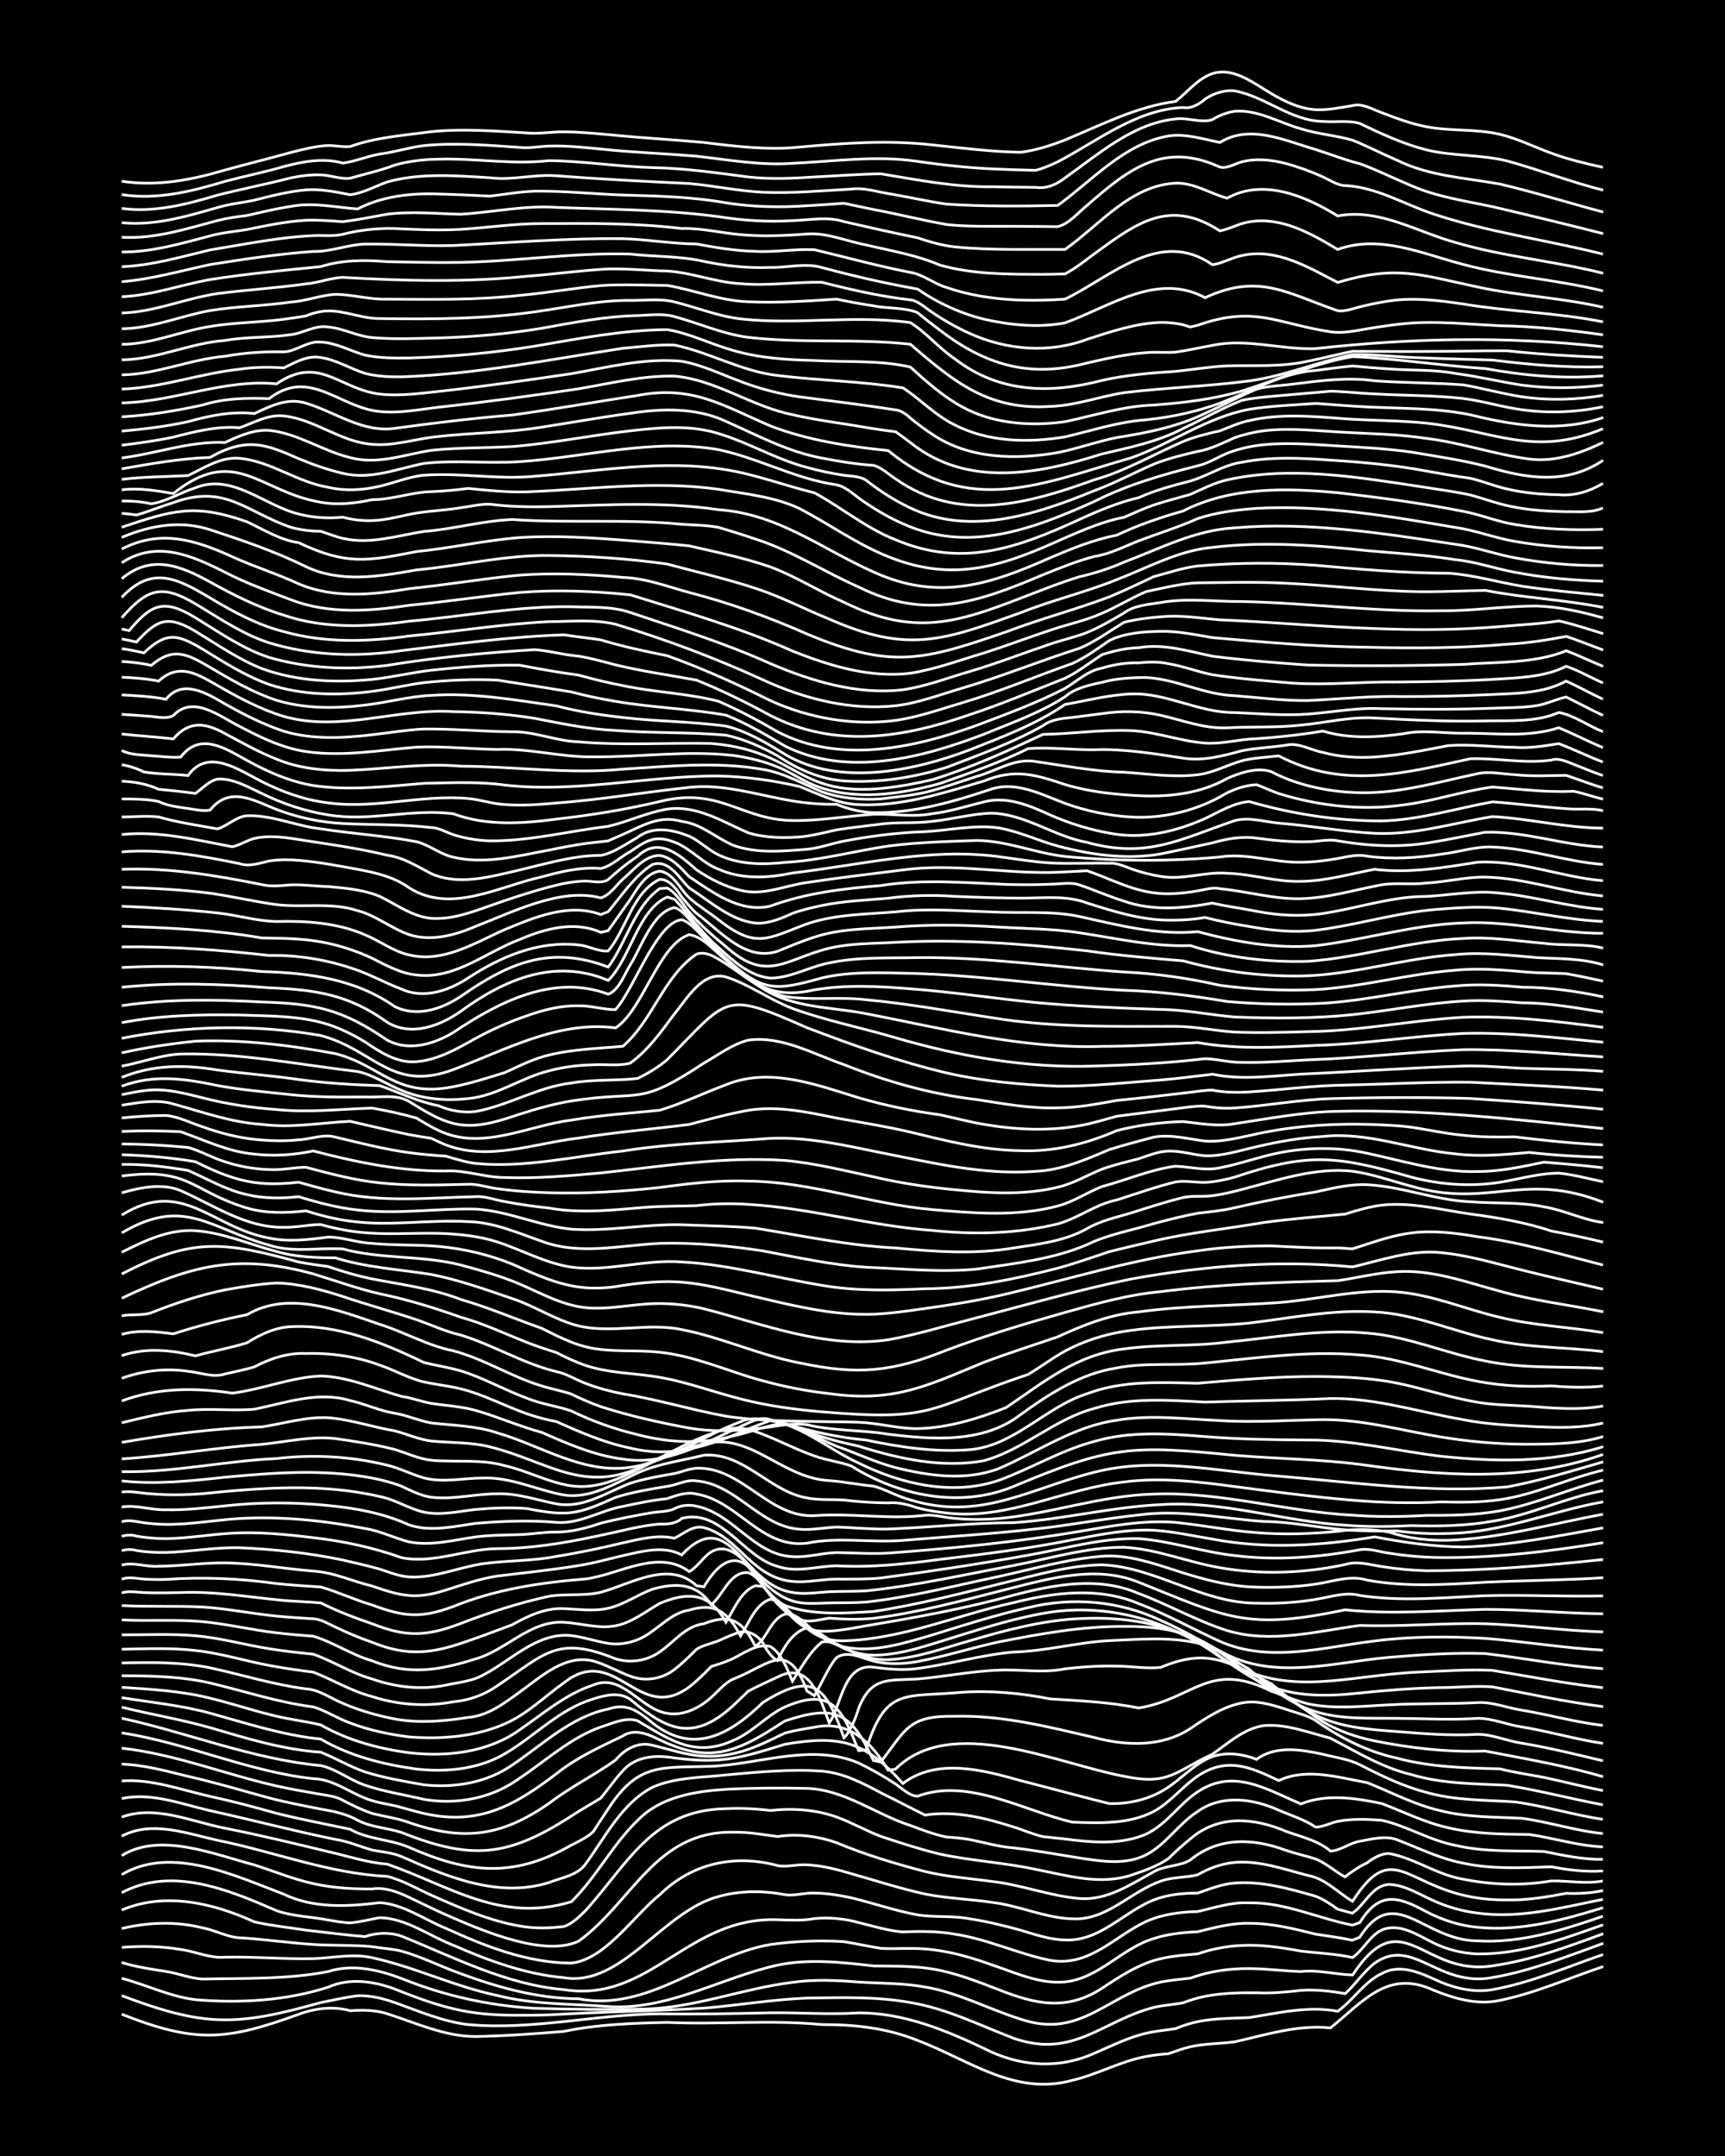 <?xml version="1.0" encoding="UTF-8"?><svg id="a" xmlns="http://www.w3.org/2000/svg" width="1920" height="2400" viewBox="0 0 192 240"><defs><style>.b{fill:none;stroke:#fff;stroke-miterlimit:10;stroke-width:.3px;}.c{stroke-width:0px;}</style></defs><rect class="c" x="0" width="192" height="240"/><path class="b" d="M13.55,224.22c8.16,3.21,11.56,2.97,19.69.01,1.81-.68,3.86-.93,5.74-.4,1.33-.1,2.82-.09,4.1.33,3.21,1.02,6.41,2.54,9.84,2.54,3.26-.06,6.59-.3,9.84-.57,3.76-.79,7.66-.91,11.49-1,5.73.26,11.51-.31,17.23.24,3.67-.01,7.22.38,10.67,1.77,5.69,2.15,10.81,6.22,17.23,4.43,2.78-.65,5.38-2.14,8.2-2.65.71-.14,1.73-.26,2.46-.3.71-.25,1.72-.62,2.46-.78,1.57-.36,3.33-.33,4.92-.55,3.5-.78,7.03-1.93,10.67-1.55,3.63-2.93,6.39-6.57,11.49-4.19,2.31.93,4.89,1.69,7.38,1.12,3.94-.8,7.68-2.49,11.49-3.76"/><path class="b" d="M13.55,222.15c9.23,3.49,12.71,3.42,22.15.77,1.31-.26,2.77-.59,4.1-.76,1.36-.06,2.83.3,4.1.75,2.67.94,5.37,2.13,8.2,2.46,7.12.65,14.22-1.14,21.33-1.2,4.09.07,8.22-.02,12.31-.11,3.26-.04,6.59.22,9.84.01,4.91-.02,9.58,1.88,13.95,3.96,3.93,2.02,8.23,2.35,12.31.52,1.85-.79,3.77-1.77,5.74-2.21,1.01-.26,2.26-.35,3.28-.52.69-.31,1.72-.62,2.46-.78,1.85-.37,3.86-.37,5.74-.45,3.24-.51,6.55-1.32,9.84-.7,1.71-1.23,2.96-3.3,4.92-4.21,2.18-1.18,4.53.07,6.56.97,1.77.74,3.83,1.17,5.74.83,4.24-.75,8.26-2.52,12.31-3.91"/><path class="b" d="M13.55,220.22c2.72.72,5.39,2.04,8.2,2.38,4.91.41,10.05.13,14.77-1.39,2.35-1.06,5.04-.68,7.38.19,7.06,2.84,9.69,3.08,17.23,2.89,5.73-.34,11.5-.41,17.23-.75,3.82-.31,7.66-.97,11.49-1.12,3.81-.05,7.72-.19,11.49.5,4.02.67,7.72,2.53,11.49,3.98,6.66,2.3,9.81-1.95,15.59-3.44,1.01-.25,2.26-.31,3.28-.52.7-.28,1.72-.58,2.46-.72,1.85-.36,3.86-.41,5.74-.39,1.6.08,3.33-.08,4.92-.27,1.6-.12,3.34.1,4.92.36,1.1-1,2.09-2.49,3.28-3.4,4.26-2.98,7.04,2.75,13.13,1.61,4.23-.73,8.29-2.35,12.31-3.81"/><path class="b" d="M13.55,218.45c1.57.52,3.3.74,4.92,1.01,1.34.19,2.75.79,4.1.84,4.63-.1,9.38.06,13.95-.83,2.72-.88,5.61-.2,8.2.78,4.69,1.9,9.71,3.02,14.77,3.31,4.08.11,8.22.18,12.31.08,5.59-.15,10.89-2.29,16.41-2.97,2.43-.35,4.95-.23,7.38-.03,2.43.15,4.98.11,7.38.55,3.71.62,7.1,2.48,10.67,3.59,6.71,2.26,9.73-2.89,15.59-4.15,1.01-.2,2.26-.31,3.28-.43,1.53-.57,3.29-.91,4.92-1.01,2.44-.2,4.95.2,7.38.28,1.89-.23,3.87.33,5.74.38,5.54-8.37,7.79.21,15.59-1.02,4.23-.61,8.32-2.09,12.31-3.58"/><path class="b" d="M13.55,216.78c2.16-.17,4.43-.14,6.56.23,1.62.21,3.27,1.01,4.92.86,3.26-.07,6.58.23,9.84.16,2.16-.07,4.42-.59,6.56-.1,4.74,1.03,9.19,3.22,13.95,4.21,4.02,1.02,8.21.91,12.31,1.22,6.66.46,12.55-3.22,18.87-4.61,3.5-.73,7.15-.31,10.67.09,2.16.03,4.43-.01,6.56.34,2.53.42,5,1.39,7.38,2.31,4.09,1.62,7.54,2.39,11.49-.16,2.01-1.34,4.17-2.76,6.56-3.3,1.29-.3,2.78-.42,4.1-.53,1.54-.55,3.29-.87,4.92-.94,2.17-.11,4.43.24,6.56.63,1.88.23,3.89.3,5.74.72,1.18-.81,1.94-2.46,3.28-3.08,2.01-.81,3.99.6,5.74,1.45,1.49.74,3.26,1.18,4.92,1.23,4.8.05,9.48-1.66,13.95-3.25"/><path class="b" d="M13.55,214.68c2.94-.71,6.08-.82,9.02-.07,1.35.24,2.73,1.03,4.1,1.1,2.72.15,5.49.57,8.2.74,2.15.15,4.42.04,6.56.25,1.03.18,2.27.24,3.28.5,2.23.62,4.39,1.73,6.56,2.5,4.19,1.55,8.63,2.78,13.13,2.8,7.8,1.5,14.01-4.77,21.33-6.04,2.68-.37,5.51-.5,8.2-.32,1.32.21,2.78.54,4.1.74,1.02.08,2.25,0,3.28.02,3.08-.05,6.15.76,9.02,1.8,2.63.87,5.37,2.19,8.2,1.92,3.78-.38,6.32-3.74,9.84-4.81,1.54-.52,3.31-.7,4.92-.77,1.85-.45,3.81-1,5.74-.94,2.48-.02,4.99.6,7.38,1.2,1.31.2,2.8.4,4.1.68l.82-.32c3.91-6.15,7.1.38,13.13.39,4.78.29,9.48-1.2,13.95-2.74"/><path class="b" d="M13.55,212.62c4.83-2.04,10.18-.78,14.77,1.32,1.86.42,3.86.63,5.74.92,2.16.24,4.4.54,6.56.72,1.3-.45,2.8-.51,4.1-.04,5.86,2.36,11.64,5.4,18.05,5.94,9.57,1.53,13.74-8.16,23.79-7.78,1.33.04,2.79.13,4.1-.13,1.61-.15,3.37,0,4.92.45,1.58.38,3.29.92,4.92,1.04,1.88-.09,3.88-.09,5.74.24,3.65.54,7.07,2.2,10.66,2.92,4.37.75,7.09-2.65,10.66-4.32,1.76-.8,3.82-1.07,5.74-1.11,1.86-.42,3.8-1.08,5.74-.97,3.98-.07,7.66,1.73,11.49,2.48l.82-.28c2.17-3.48,4.16-2.98,7.38-1.23,1.75.92,3.76,1.58,5.74,1.75,4.74.48,9.46-.79,13.95-2.18"/><path class="b" d="M13.55,210.69c5.58-2.97,11.92-.31,17.23,2,1.8.64,3.87.67,5.74,1.04.74.12,1.71.31,2.46.32,1.05-.08,2.25-.4,3.28-.58,2.96.06,5.52,2.04,8.2,3.07,3.91,1.72,8.03,3.23,12.31,3.61,6.42,1.08,11.04-7.44,17.23-9.04,2.38-.67,4.97-.66,7.38-.2,1.03.17,2.24-.24,3.28-.18,1.33.01,2.81.25,4.1.53,2.44.59,4.91,1.45,7.38,1.9,1.86.3,3.88.06,5.74.43,1.9.28,3.89.77,5.74,1.28,1.57.47,3.27,1.06,4.92,1.08,3.86.19,6.51-3.1,9.84-4.44,1.52-.6,3.3-.79,4.92-.77,1.29-.45,2.72-1.02,4.1-1.12,3.05-.25,6.12.63,9.02,1.46.8.29,1.78.93,2.46,1.44.38.12,1.25.34,1.64.45,1.41-.93,2.19-3.11,4.1-3.2,1.75.06,3.37,1.11,4.92,1.8,1.52.7,3.26,1.19,4.92,1.39,4.7.65,9.38-.61,13.95-1.53"/><path class="b" d="M13.55,208.68c5.5-3.3,12.63.13,18.05,2.18,3.29,1.6,7.13,1.38,10.67.94,2.65.17,4.98,1.9,7.38,2.87,4.4,2,9.05,3.84,13.95,3.86,3.79-.42,6.96-5.32,9.85-7.63,3.58-3.51,8.34-4.52,13.13-3.22,1.03.18,2.24-.18,3.28-.09,1.64.08,3.36.52,4.92.99,2.7.77,5.46,1.66,8.2,2.26,2.41.49,4.96.55,7.38.92,3.04.34,5.96,1.76,9.02,1.84,3.82.2,6.46-3.05,9.84-4.2,1.27-.48,2.81-.36,4.1-.71,1.2-.71,2.7-1.25,4.1-1.37,2.79-.24,5.54.78,8.2,1.46,1.9.34,3.33,1.93,4.92,2.87,5.1-7.92,6.18-.01,17.23-.16,2.18.06,4.43-.33,6.56-.73,1.32.06,2.81-.03,4.1-.31"/><path class="b" d="M13.55,206.56c4.26-2.66,10.3-.13,14.77,1.04,2.16.69,4.34,1.6,6.56,2.08,2.11.48,4.41.61,6.56.59,1.4-.22,2.87.35,4.1.94,1.59.77,3.3,1.61,4.92,2.3,3.58,1.54,10.22,4.34,13.95,2.57,5.98-4.33,8.54-12.31,17.23-12.12,1.62-.05,3.33.28,4.92.48,2.17-.35,4.5-.04,6.56.69,3.17,1.33,6.52,2.33,9.84,3.2,2.39.59,4.95.76,7.38,1.1,3.31.36,6.53,1.64,9.84,1.91,3.03.23,5.67-1.57,8.2-2.96,1.23-.73,2.97-.62,4.1-1.33,3.14-2.58,7.02-2.44,10.66-1.07,1.01.34,2.27.63,3.28.95,1.13.44,2.22,1.43,3.28,2,.68-.55,1.67-1.2,2.46-1.56.65-.51,1.61-1.07,2.46-1.04,2.83.52,5.34,2.37,8.2,2.85,3.21.65,6.61.76,9.84.2,1.88-.04,3.87.37,5.74,0"/><path class="b" d="M13.55,204.4c3.34-1.79,7.24-.3,10.67.46,6.29,1.26,12.42,3.71,18.87,4.01,1.7.42,3.33,1.39,4.92,2.1,3.16,1.4,6.42,2.84,9.84,3.43,1.59.29,3.33.26,4.92.05.91-.27,1.81-1.18,2.46-1.83,4.78-5.34,7.43-11.16,15.59-11.28,1.6-.08,3.33,0,4.92.2,2.45-.28,5.05-.11,7.38.73,1.65.59,3.29,1.53,4.92,2.15,2.13.71,4.38,1.44,6.56,1.97,3.5.75,7.16.95,10.67,1.7,3.48.68,7.17,1.8,10.67.64,1.36-.46,2.91-1.01,4.1-1.83.69-.69,1.7-1.6,2.46-2.21,3.14-2.71,7.06-2.35,10.67-.82,1.65.61,3.55,1.01,4.92,2.19,1.11-.05,2.18-.93,3.28-1.1,1.3-.23,2.81-.65,4.1-.17,2.41.92,4.83,2.13,7.38,2.61,3.22.7,6.59.52,9.84.41,1.85.35,3.85.6,5.74.46"/><path class="b" d="M13.55,202.27c3.77-1.37,7.76.52,11.49,1.24,3.83.76,7.69,1.69,11.49,2.61,2.15.48,4.35,1.23,6.56,1.39,6.98,2.42,12.66,6.61,20.51,4.18,2.76-2.7,4.59-6.38,7.38-9.06,2.55-2.63,6.35-3.22,9.84-3.45,2.98-.15,6.04-.17,9.02-.1,4.18.15,7.62,2.88,11.49,4.13,1.29.48,2.74,1.04,4.1,1.3.74.02,1.74.13,2.46.26,1.6.31,3.29.82,4.92.93,2.45.29,4.95.74,7.38,1.13,2.43.37,5.1.81,7.38-.36,2.21-1.14,3.65-3.5,5.74-4.82,2.66-1.92,6.2-1.43,9.02-.14,1.33.57,2.9,1.05,4.1,1.88.78,0,1.71-.48,2.46-.64,1.58-.31,3.33-.24,4.92-.12,2.79.63,5.36,2.26,8.2,2.79,3.21.77,6.59.57,9.84.68,2.13.44,4.38.91,6.56.88"/><path class="b" d="M13.55,200.21c3.3-.71,6.66.62,9.84,1.35,4.65,1.02,9.29,2.25,13.95,3.2,1.37.2,2.78.81,4.1,1.19,1.04.19,2.3.3,3.28.73,5.1,2.26,10.79,4.65,16.41,2.87,1.39-.55,3.23-.8,4.1-2.13,2.17-2.97,4-6.7,7.38-8.46,2.55-1.13,5.48-1.07,8.2-1.38,3.52-.32,7.13-.67,10.67-.42,2.34.18,4.53,1.32,6.56,2.41,1.61.78,3.32,1.69,4.92,2.48,3.32-.52,6.69.31,9.84,1.32,1.04.31,2.22.84,3.28,1.08.73.07,1.73.18,2.46.26,2.69.35,5.58.63,8.2-.23,2.39-.69,3.91-2.9,5.74-4.41,4.29-3.53,8.02-1.11,12.31.74,2.84-1.15,6.11-.66,9.02-.04,2.42.92,4.84,2.13,7.38,2.69,2.93.69,6.03.72,9.02.75,2.72.39,5.44,1.27,8.2,1.38"/><path class="b" d="M13.55,198.25c3.35-.24,6.63,1,9.84,1.72,2.46.53,4.96,1.2,7.38,1.88,2.69.68,5.49,1.2,8.2,1.78,2.02,1.15,4.46,1.1,6.56,2.01,6.57,2.9,11.64,3.44,18.05-.24.77-.38,1.83-.9,2.46-1.51.39-.63,1.23-1.89,1.64-2.51,3.4-5.23,5.91-4.56,11.49-4.76,5.41-.24,11.16-2.59,16.41-.36,1.36.66,2.84,1.5,4.1,2.33.69.47,1.56,1.35,2.46,1.36,5.58-2.1,11.83,1.64,17.23,2.89,2.99.11,6.29.24,9.02-1.18,1.84-.98,3.22-2.8,4.92-3.96,3.28-2.16,5.85-1,9.02.51,3.09-1.46,6.66-.34,9.84.23,2.7,1.07,5.35,2.5,8.2,3.13,2.93.75,6.03.68,9.02.84,3.01.4,6,1.4,9.02,1.7"/><path class="b" d="M13.55,196.38c2.49.08,4.98.77,7.38,1.36,3.02.68,6.04,1.59,9.02,2.4,1.86.49,3.86.87,5.74,1.24,1.38.24,2.88.53,4.1,1.24,1.51.79,3.33.86,4.92,1.37,8.35,3.35,12.31,2.51,19.69-2.35.73-.44,1.73-1.03,2.46-1.47.75-.89,1.66-2.21,2.46-3.05,1.46-1.66,3.7-1.77,5.74-1.43,1.59.2,3.32.34,4.92.22,2.51-.17,4.99-1.01,7.38-1.74,6.12-1.05,8.88-.39,13.13,4.36,3.83-2.88,8.91-1.5,13.13-.31,3.26.83,6.58,1.74,9.84,2.55,2.28.07,4.68-.52,6.56-1.82,1.37-.9,2.64-2.26,4.1-3.03,1.78-1.01,3.91-.78,5.74-.07,2.12-1.58,4.98-1.09,7.38-.57,1.32.34,2.87.54,4.1,1.16,2.35,1.2,4.81,2.41,7.38,3.07,3.18.93,6.57.85,9.84,1.07,3.3.44,6.56,1.45,9.84,1.95"/><path class="b" d="M13.55,194.6c5.9.66,11.47,2.9,17.23,4.21,1.59.36,3.32.65,4.92.93.76.13,1.79.25,2.46.67,1,.52,2.21,1.11,3.28,1.46,1.31.34,2.82.53,4.1,1.01,6.08,2.12,10.32,1.53,15.59-2.15,2.31-1.78,5.03-3.12,7.38-4.8.97-1.18,2.54-2.1,4.1-1.65,1.87.43,3.81,1.12,5.74,1.21,1.93.12,3.96-.33,5.74-1.06,1.05-.41,2.26-1.03,3.28-1.51,1.01-.28,2.25-.48,3.28-.65,3.83-.82,6.4,1.72,8.2,4.78l.82-.11c6.17-6.19,18.1-.57,25.43.79,5.07,1.06,5.7-.56,9.84-2.45,1.76-1.23,3.53-2.88,5.74-3.19,2.51-.21,4.99.79,7.38,1.39,2.91,1.51,5.79,3.3,9.02,4.06,3.45,1.04,7.11,1.02,10.66,1.19,3.57.58,7.12,1.51,10.67,2.18"/><path class="b" d="M13.55,192.9c7.23,1.1,14.02,4.31,21.33,5.1,2.1.05,3.86,1.41,5.74,2.16.99.42,2.24.63,3.28.84,1.03.26,2.24.63,3.28.87,6.11,1.38,10.06-.85,14.77-4.44,2.2-1.77,4.86-2.97,7.38-4.19,1.28-.87,2.87-.18,4.1.44,1.51.72,3.23,1.36,4.92,1.44,3.37.2,6.31-1.82,9.02-3.55,5.65-1.87,7.35-.99,9.84,4.4l.82.18c2.83-3.69,3.11-5.17,8.2-5.1,5.28-.14,10.48,1.18,15.59,2.37,3.53.94,7.5,1.08,10.67-1,1.74-1.19,3.64-2.45,5.74-2.85,1.63-.34,3.38.21,4.92.71,1.04.37,2.34.64,3.28,1.24,2.71,1.92,5.76,3.48,9.02,4.18,3.73,1.02,7.65,1.11,11.49,1.2,1.58.41,3.32.65,4.92.96,2.16.45,4.39,1.05,6.56,1.46"/><path class="b" d="M13.55,191.27c7.41,1.62,14.56,4.56,22.15,5.27,1.71.36,3.26,1.63,4.92,2.18,2.09.72,4.41,1.07,6.56,1.58,3.71.63,7.61-.12,10.66-2.36,2.94-1.96,5.65-4.49,9.02-5.69,1.27-.39,2.77-1.14,4.1-.7,3.59,2.11,6.37,4.16,10.67,2.18,2.1-.86,3.71-2.79,5.74-3.72,5.32-2.3,6.37.36,8.2,4.87l.82-.08c2.23-7.06,4.23-5.82,10.67-6.42,3.28-.22,6.63.1,9.84.74,3.27.2,6.62.35,9.84,1.01,6.18-1.01,7.83-5.34,14.77-1.86,2.16.61,3.87,2.24,5.74,3.39,1.73,1.04,3.77,1.73,5.74,2.13,4.03.81,8.19,1.29,12.31,1.13,4.37.85,8.85,1.6,13.13,2.86"/><path class="b" d="M13.55,190.04c3.25.81,6.62,1.36,9.84,2.28,4.02,1.18,8.1,2.45,12.31,2.73,1.63.64,3.26,1.63,4.92,2.19,2.1.67,4.39,1.06,6.56,1.44,3.4.37,7.01-.22,9.84-2.21,3.41-2.27,6.51-5.37,10.67-6.22,2.11-.73,3.35.25,4.92,1.53,4.59,3.64,8.64,1.29,12.31-2.27,5.69-3.56,6.99-1.72,9.02,3.94.65-.56,1.42-2.49,1.64-3.32,1.43-3.54,3.31-3.03,6.56-3.23,2.99-.25,6.02-.88,9.02-.98,2.45-.12,4.96.36,7.38-.15,1.87-.21,3.86-.36,5.74-.3,1.6,0,3.33.32,4.92.14,5.35-2.26,7.63-.5,12.31,1.83,1.49,1.27,3.16,2.61,4.92,3.48,2.77,1.39,5.98,1.6,9.02,1.83,2.98.24,6.04.49,9.02.31,1.63,0,3.31.76,4.92.99,3.02.5,6.06,1.25,9.02,1.96"/><path class="b" d="M13.55,188.98c3.27.53,6.64.85,9.84,1.73,4.05,1.12,8.1,2.46,12.31,2.88,3.26,1.9,6.96,2.83,10.67,3.34,3.32.36,6.93.02,9.84-1.72,3.31-1.93,6.08-4.99,9.84-6.09,1.3-.42,2.88-.81,4.1.05,4.18,3.51,7.03,4.75,11.49.66.4-.39,1.24-1.18,1.64-1.57,1-.55,2.26-1.09,3.28-1.58,3.65-1.91,4.74,2.57,5.74,5.12,1.39-2.05,1.57-6.64,4.92-6.21,1.59.21,3.32.37,4.92.14,3.56-.47,7.08-1.51,10.67-1.83,3.58-.09,7.09-1.08,10.67-1.27,3.25-.13,6.65-.46,9.84.28,2.07.54,3.92,1.86,5.74,2.92,2.18,1.9,4.56,3.86,7.38,4.71,2.9.89,6.03.7,9.02.74,2.98.02,6.04.21,9.02,0,1.63-.01,3.31.73,4.92.96,3.01.49,6.02,1.39,9.02,1.83"/><path class="b" d="M13.55,187.83c3.28.22,6.64.4,9.84,1.21,2.18.52,4.39,1.26,6.56,1.8,1.85.51,3.88.73,5.74,1.17,3.01,1.72,6.43,2.65,9.84,3.1,4.2.48,8.79-.02,12.31-2.55,2.62-1.8,5.13-3.99,8.2-4.99,3.21-1.36,5.26,2.71,8.2,3.15,1.79.34,3.62-.6,4.92-1.77.72-.62,1.56-1.68,2.46-2.04,4.05-1.57,6.06-4.49,8.2,1.33l.82.52c.77-1.24,1.51-3.11,2.46-4.23,1.26-.87,2.8.05,4.1.37,1.57.42,3.33.35,4.92.06,3.02-.56,6.02-1.53,9.02-2.18,4.58-.89,9.26-1.76,13.95-1.73,12.17-.15,11.33,6.23,20.51,8.62,2.95.62,6.05.25,9.02.11,3.26-.19,6.59-.07,9.84-.25,1.63-.1,3.32.6,4.92.84,2.99.5,6.01,1.35,9.02,1.7"/><path class="b" d="M13.55,186.54c3.28.01,6.64.07,9.84.81,3.81.9,7.59,2.17,11.49,2.66,1.38.41,2.74,1.32,4.1,1.79,2.07.8,4.36,1.27,6.56,1.55,3.55.27,7.38,0,10.67-1.47,2.45-1.06,4.42-3.04,6.56-4.56,5.74-4.53,8.28,4.69,13.95.46.79-.6,1.77-1.56,2.46-2.28.74-.22,1.77-.55,2.46-.9,1.24-.61,2.65-1.69,4.1-1.31,1.23.7,1.94,2.63,2.46,3.86.93-1.43,1.92-3.28,3.28-4.36,1.15-.25,2.29.57,3.28,1.03,1.23.61,2.72.98,4.1.93,3.08-.14,6.08-1.25,9.02-2.09,4-1.18,8.12-2.29,12.31-2.48,4.79-.24,9.83.47,13.95,3.06,2.14,1.39,4.2,3.15,6.56,4.18,3.32,1.53,7.11,1.43,10.67,1.04,2.98-.31,6.03-.55,9.02-.6,1.88,0,3.87-.23,5.74-.08,4.07.78,8.19,1.68,12.31,2.2"/><path class="b" d="M13.55,185.12c3.27-.08,6.63-.12,9.84.54,3.54.76,7.06,1.88,10.67,2.34,1.46.08,2.79,1.08,4.1,1.61,1.54.67,3.28,1.21,4.92,1.56,2.95.72,6.06.48,9.02.01,2.17-.16,4.04-1.59,5.74-2.82,2.37-1.7,5.05-4.25,8.2-3.46,1.38.38,2.76,1.2,4.1,1.68,1.62.64,3.55.34,4.92-.73.79-.6,1.77-1.55,2.46-2.25.66-.45,1.73-.66,2.46-.96.71-.31,1.7-.78,2.46-.96.93-.22,1.94.44,2.46,1.17.24.57,1.03,1.76,1.64,2,.67-1.41,1.66-3.2,3.28-3.64,1.19.23,2.25,1.25,3.28,1.84,1.2.72,2.7,1.18,4.1,1.2,3.09,0,6.1-1.12,9.02-2.01,3.49-1.08,7.05-2.22,10.66-2.77,6.32-.95,12.79.84,18.05,4.38,7.59,5.58,14.5,2.65,22.97,2.28,2.71-.1,5.5-.32,8.2-.19,4.08.67,8.19,1.48,12.31,1.93"/><path class="b" d="M13.55,183.59c2.71-.05,5.51-.18,8.2.14,2.76.29,5.49,1.15,8.2,1.66,1.59.3,3.32.55,4.92.75,2.17.84,4.28,2.14,6.56,2.72,2.89.94,6.03,1.15,9.02.58,1.75-.15,3.49-.78,4.92-1.8,5.26-3.5,6.62-5.65,13.13-2.99,1.63.52,3.53.24,4.92-.76,1.64-1.12,2.84-2.87,4.92-3.14,3.04-1.19,4.33-.27,5.74,2.52,1.3-.88,1.69-3.04,3.28-3.59,1.33-.19,2.35,1.2,3.28,1.94.9.77,2.12,1.44,3.28,1.71,3.3.69,6.69-.41,9.84-1.33,3.51-1.09,7.08-2.23,10.67-3.04,4.92-1.22,10.18-.76,14.77,1.42,2.52,1.08,4.94,2.59,7.38,3.82,5.69,2.78,12.08.81,18.05.29,3.52-.3,7.13-.53,10.67-.42,4.37.51,8.74,1.37,13.13,1.68"/><path class="b" d="M13.55,181.98c2.71.03,5.5-.14,8.2.11,2.75.23,5.49,1.01,8.2,1.44,1.59.26,3.32.45,4.92.61,2.2.78,4.29,2.14,6.56,2.76,2.61.92,5.48,1.25,8.2.68,1.33-.29,2.9-.42,4.1-1.1,3.16-1.61,6.02-4.79,9.84-4.41,1.34.15,2.77.65,4.1.86,1.37.23,2.91-.09,4.1-.8,1.61-.92,3.01-2.61,4.92-2.89,3-.92,4.35.29,5.74,2.87.88-1.35,1.62-3.52,3.28-4.08l.82.13c2.48,2.08,3.68,4.58,7.38,4.49,6.49-.17,12.59-2.87,18.87-4.24,4.56-1.15,9.49-1.79,13.95.1,3.09,1.16,6.03,2.83,9.02,4.19,5.5,2.45,11.55.66,17.23-.03,4.06-.52,8.23-.53,12.31-.29,4.37.34,8.75,1.08,13.13,1.31"/><path class="b" d="M13.55,180.32c2.98.16,6.05-.08,9.02.2,2.73.26,5.48.93,8.2,1.24,1.31.16,2.78.28,4.1.38,2.23.66,4.3,2.1,6.56,2.74,4.07,1.64,7.43,1.07,11.49-.21,3.42-.96,6.07-4.3,9.84-4.08,1.88.1,3.85.75,5.74.39,1.8-.34,3.37-1.59,4.92-2.49,3.23-1.35,5.57-1.2,7.38,2.1.86-1.37,1.65-3.47,3.28-4.07l.82.06c4.82,4.91,4.04,5.82,11.49,4.4,5.54-.93,10.98-1.9,16.41-3.41,4.54-1.18,9.48-2.13,13.95-.18,3.32,1.23,6.47,3.06,9.84,4.12,4.86,1.47,9.9.08,14.77-.57,4.64.16,9.31-.3,13.95-.19,4.37.16,8.76.78,13.13.91"/><path class="b" d="M13.55,178.73c2.98.15,6.04.01,9.02.16,2.73.18,5.49.74,8.2,1.01,1.31.13,2.79.22,4.1.3.82.02,1.74.59,2.46.92,1.29.62,2.75,1.24,4.1,1.7,3.95,1.61,6.73,1.25,10.67-.16,1.61-.54,3.32-1.21,4.92-1.8,1.73-.98,3.71-1.9,5.74-1.79,1.6.06,3.34.32,4.92-.04,1.72-.38,3.29-1.51,4.92-2.12,2.58-.73,4.92-.73,6.56,1.72,1.37-1.07,2.03-3.7,4.1-3.57,1.05.34,1.81,1.69,2.46,2.51,1.01,1.29,2.37,2.73,4.1,2.88.75.03,1.72-.2,2.46-.32,1.6.13,3.33.17,4.92.02,4.99-.63,9.9-1.97,14.77-3.21,4.78-1.21,9.97-2.75,14.77-.81,9.86,3.95,12.01,5.39,22.97,3.07,5.18.54,10.4.09,15.59-.05,4.36,0,8.76.45,13.13.49"/><path class="b" d="M13.55,177.32c.73-.26,1.71-.07,2.46-.04,1.32.06,2.79.02,4.1,0,3.84-.17,7.68.53,11.49.88,1.31.11,2.79.16,4.1.27,1.81.91,3.82,1.68,5.74,2.33,3.79,1.5,6.05,1.41,9.84-.04,3.19-1.23,6.5-2.3,9.84-3.03,1.87-.3,3.89,0,5.74-.44,3.36-.91,7.58-3.63,10.67-.73l.82.12c1.01-1.72,2.88-4.07,4.92-2.25,1.25,1.45,2.35,3.41,4.1,4.33,3.06,1.12,6.63.86,9.84.67,4.97-.75,9.89-2.05,14.77-3.25,3.49-.84,7.05-1.89,10.66-1.95,5.97.23,11.18,4.28,17.23,4.27,2.16.06,4.43-.05,6.56-.42,1.61-.25,3.3-.87,4.92-.44,4.61.71,9.31.24,13.95.03,4.36-.12,8.77.12,13.13.02"/><path class="b" d="M13.55,175.8c.73-.31,1.7-.08,2.46-.02.74.05,1.73.06,2.46.04,4.1-.3,8.24-.11,12.31.46,1.59.17,3.32.27,4.92.38,1.91.54,3.83,1.46,5.74,2.01,3.54,1.32,5.41,1.5,9.02.16,4.69-1.92,9.75-2.67,14.77-3.07,3.69-.49,8.04-3.39,11.49-.81.89-.49,1.6-1.68,2.46-2.21,2.03-1.14,3.75,1.05,4.92,2.45,1.09,1.25,2.49,2.51,4.1,3.02,1.29.42,2.78.25,4.1.22,1.32-.02,2.79,0,4.1-.09,4.97-.55,9.88-1.82,14.77-2.85,3.79-.82,7.6-1.95,11.49-2.25,2.8-.22,5.57.74,8.2,1.58,2.9.95,5.95,1.79,9.02,1.86,2.16.06,4.43-.02,6.56-.34,1.89-.27,3.84-1.04,5.74-.44,4.32.79,8.77.49,13.13.23,4.36-.2,8.77-.22,13.13-.5"/><path class="b" d="M13.55,174.22c1.29-.36,2.77.24,4.1.13,2.44-.01,4.94-.4,7.38-.37,3.28.03,6.58.65,9.84.91,2.24.13,4.4,1.15,6.56,1.67,3.22,1.1,4.83,1.53,8.2.44,1.86-.59,3.81-1.27,5.74-1.56,2.99-.36,6.05-.68,9.02-1.16,1.9-.3,3.86-.89,5.74-1.29,1.85-.43,3.99-.85,5.74.1,5.39-5.67,6.72,3.35,12.31,4.17,1.32.26,2.78,0,4.1-.07,1.32-.06,2.79-.02,4.1-.1,5.5-.56,10.97-1.81,16.41-2.82,4.06-.77,8.14-2.05,12.31-2.03,3.63.18,7.1,1.66,10.67,2.27,4.59.81,9.4.63,13.95-.35,1.32-.43,2.79.03,4.1.23,1.58.25,3.32.42,4.92.46,6.57,0,13.16-.55,19.69-1.25"/><path class="b" d="M13.55,172.63c.45-.17,1.19-.18,1.64-.03,1.02.17,2.25.24,3.28.22,2.71-.09,5.48-.59,8.2-.53,3.83.17,7.74.58,11.49,1.37,1.32.31,2.8.64,4.1,1.01,1.01.33,2.2.81,3.28.87,2.79.16,5.48-1.07,8.2-1.47,2.7-.38,5.52-.28,8.2-.82,2.45-.39,4.97-.92,7.38-1.5,1.84-.41,3.86-.95,5.74-.52,1.03-.48,2.05-1.48,3.28-1.18,4.19,1.12,5.37,6.04,10.67,6.03,1.32,0,2.78-.3,4.1-.3,1.6,0,3.33.03,4.92-.12,5.47-.73,10.97-1.56,16.41-2.54,4.06-.71,8.15-1.95,12.31-1.84,3.59.26,7.09,1.49,10.67,1.88,4.64.58,9.37.21,13.95-.65,1.04-.19,2.25.27,3.28.39,1.58.26,3.32.42,4.92.47,6.32.14,12.64-.63,18.87-1.64"/><path class="b" d="M13.55,171.03c.44-.18,1.2-.19,1.64-.03,1.03.18,2.24.28,3.28.28,2.45-.03,4.94-.48,7.38-.61,2.99-.17,6.05.14,9.02.5,3.34.38,6.69,1.1,9.84,2.23,3.57.7,7.1-.98,10.67-1.01,5,0,9.92-1.12,14.77-2.21,1.02-.22,2.24-.45,3.28-.53.82.04,1.84-.03,2.46-.63,4.39-1.13,6.82,4.32,10.67,5.35,2.13.73,4.4-.03,6.56-.07,3.83.22,7.69-.2,11.49-.71,4.93-.59,9.9-1.2,14.77-2.18,2.95-.57,6-1.2,9.02-1.07,2.18.14,4.41.64,6.56.99,5.96,1.14,12.1.74,18.05-.25,3.22.62,6.56,1.1,9.84,1.13,5.24-.16,10.44-1.21,15.59-2.13"/><path class="b" d="M13.55,169.41c.77-.29,1.69,0,2.46.1.74.1,1.72.17,2.46.18,2.73.03,5.49-.49,8.2-.65,4.65-.26,9.38.21,13.95,1.11,1.67.25,3.3,1.08,4.92,1.49,2.45.48,4.97-.21,7.38-.55,1.59-.21,3.32-.21,4.92-.26,1.32-.04,2.78-.31,4.1-.28,1.65,0,3.37-.46,4.92-.99,1.86-.48,3.86-.85,5.74-1.18.75-.11,1.76-.1,2.46-.43.7-.39,1.69-.49,2.46-.28,4.09.81,6.37,5.4,10.66,5.61,1.62.13,3.31-.42,4.92-.45,1.88.02,3.86.17,5.74.06,7.12-.53,14.28-1.22,21.33-2.42,3.5-.59,7.1-1.29,10.67-1,2.99.3,6.02.92,9.02,1.14,2.98.24,6.05.15,9.02-.15,1.86-.28,3.89-.25,5.74.09,2.08.7,4.38.96,6.56.91,5.82-.2,11.52-1.85,17.23-2.89"/><path class="b" d="M13.55,167.76c1.58-.28,3.31.37,4.92.3,2.17.06,4.41-.21,6.56-.43,3.8-.42,7.69-.43,11.49-.04,3.08.29,6.2.87,9.02,2.16,2.4.8,4.96.17,7.38-.17,2.98-.25,6.05-.38,9.02-.11,2.59.2,4.9-1.34,7.38-1.78,1.59-.33,3.3-.71,4.92-.86,1.01-.35,2.19-.8,3.28-.52,4.67.8,7.2,6.12,12.31,5.47,3.51-.72,7.12-.02,10.67-.31,4.91-.41,9.87-.71,14.77-1.27,3.82-.41,7.66-1.16,11.49-1.56,4.65-.64,9.31.41,13.95.73,3.01.02,6.03.7,9.02.93,1.87.14,3.87.15,5.74.11,1.86.28,3.86.35,5.74.29,5.92-.08,11.47-2.49,17.23-3.52"/><path class="b" d="M13.55,166.09c1.04-.15,2.24.15,3.28.2,1.88.16,3.87.13,5.74-.02,6.53-.66,13.24-1.19,19.69.32,1.69.32,3.26,1.36,4.92,1.74,1.88.39,3.87-.09,5.74-.3,1.87-.17,3.87-.24,5.74-.1,4.61.91,5.62.65,9.84-1.24,1.83-.59,3.85-.92,5.74-1.23,1.06-.13,2.18-.8,3.28-.61,4.43.36,7.06,5.08,11.49,5.38,1.33.12,2.78-.19,4.1-.24,1.88.05,3.86.26,5.74.22,4.64-.18,9.3-.69,13.95-.71,5.49-.35,10.9-1.75,16.41-2.01,6.92-.46,13.64,1.88,20.51,2.29,2.43.2,4.95.17,7.38.05,2.99.08,6.07.04,9.02-.49,4.21-.67,8.13-2.65,12.31-3.4"/><path class="b" d="M13.55,164.85c3.82.42,7.68.01,11.49-.41,5.44-.5,11-.94,16.41.1,1.06.2,2.28.52,3.28.92,1,.48,2.17,1.06,3.28,1.21,2.44.3,4.94-.41,7.38-.38,2.22-.08,4.41.71,6.56,1.12,2.96.54,5.57-1.29,8.2-2.3,1.56-.5,3.31-.8,4.92-1.08.74-.16,1.69-.56,2.46-.59,5.04-.19,8.05,5.55,13.13,5.28,4.08-.31,8.22.44,12.31-.04,1.04-.09,2.25.27,3.28.34,1.59.16,3.33.15,4.92.02,5.79-.53,11.39-2.57,17.23-2.72,7.45-.3,14.74,1.96,22.15,2.35,2.7.2,5.5.18,8.2.02,2.71.01,5.53-.02,8.2-.51,3.92-.73,7.63-2.42,11.49-3.42"/><path class="b" d="M13.55,163.82c5.77.12,11.48-1.2,17.23-1.46,4.1-.48,8.29-.25,12.31.74,1.37.31,2.75,1.05,4.1,1.42,2.13.56,4.4.01,6.56.01,3.13-.12,6.02,1.35,9.02,1.89,2.96.44,5.63-1.26,8.2-2.46,2.31-1.04,4.95-1.37,7.38-1.97,4.43-.35,7.33,4.06,11.49,4.76,1.3.26,2.79.14,4.1.23,1.59.2,3.32.31,4.92.32,1.09-.11,2.27.2,3.28.56,1.01.26,2.24.46,3.28.57,6.78.79,13.06-2.74,19.69-3.46,4.09-.54,8.25-.03,12.31.51,4.35.57,8.75,1.16,13.13,1.52,3.25.28,6.59.36,9.84.19,2.16.05,4.42.07,6.56-.25,3.94-.57,7.62-2.38,11.49-3.29"/><path class="b" d="M13.55,162.4c5.2-.32,10.39-1.26,15.59-1.62,2.7-.26,5.48-.95,8.2-.64,2.17.31,4.44.66,6.56,1.2,1.32.4,2.72,1.06,4.1,1.21,2.71.25,5.55-.16,8.2.61,2.49.56,4.85,1.87,7.38,2.24,5.13.71,9.1-3.62,13.95-4.45,5.75-2.04,9.19,3.57,14.77,3.87,1.61.11,3.32.47,4.92.61,1.36.36,2.73,1.19,4.1,1.53,7.81,2.41,13.25-1.26,20.51-3.08,6.75-1.73,13.71-.07,20.51.44,8.44.7,16.96,1.93,25.43,1.2,3.59-.68,7.16-1.77,10.67-2.79"/><path class="b" d="M13.55,160.56c5.15-.88,10.36-1.58,15.59-1.72,2.43-.37,4.91-1.15,7.38-1.02,2.48.18,4.93,1.04,7.38,1.45,1.33.33,2.73.98,4.1,1.14,2.16.22,4.45.11,6.56.66,6.38,1.57,10.47,5.39,17.23,2.01,2.44-1.12,4.83-2.6,7.38-3.48,1.54-.69,3.32-.85,4.92-.24,2.21.76,4.36,1.95,6.56,2.71,1.28.48,2.82.65,4.1,1.12,5.29,3.33,12.13,4.74,18.05,2.28,10.75-4.51,13.08-4.62,24.61-3.47,4.63.39,9.33.42,13.95,1.01,8.98,1.29,18.38,2,27.07-1.11"/><path class="b" d="M13.55,158.38c2.41-.59,4.9-1.21,7.38-1.38,2.43-.25,4.96.08,7.38-.13,3.49-.7,7.11-2.05,10.66-.96,1.63.35,3.28,1.14,4.92,1.4,1.36.22,2.75.85,4.1,1.09,2.45.28,5.02.31,7.38,1.11,4.86,1.41,9.51,4.59,14.77,3.83,4.45-.65,8.15-3.57,12.31-5.08,1.23-.61,2.81-.23,4.1.02,3.28.87,5.97,3.19,9.02,4.58,4.71,2.35,10.47,3.68,15.59,1.93,3.59-1.31,6.95-3.37,10.67-4.34,3.99-1.17,8.22-.86,12.31-.53,3.8.3,7.67.36,11.49.38,4.97-.02,9.86,1.22,14.77,1.81,5.98.62,12.26.75,18.05-1.07"/><path class="b" d="M13.55,155.95c4-1.49,8.14-1.49,12.31-.87,3.3-.41,6.52-1.76,9.84-1.91,3.11.09,6.06,1.45,9.02,2.28,1.06.14,2.23.59,3.28.77,1.6.25,3.36.34,4.92.78,2.47.7,4.9,1.78,7.38,2.45,2.88,1.27,5.88,2.58,9.02,2.97,4.73.78,9-1.73,13.13-3.64.99-.42,2.18-1.16,3.28-.75,2.59.55,4.97,1.94,7.38,2.96,2.17.75,4.34,1.8,6.56,2.38,3.71.92,7.83,1.51,11.49.11,4.33-1.85,8.36-4.72,13.13-5.38,3.78-.65,7.68-.12,11.49.03,3.81.25,7.68-.05,11.49-.1,4.72-.03,9.31,1.38,13.95,2.06,3.23.5,6.57.73,9.84.67,2.45-.02,5.02-.11,7.38-.85"/><path class="b" d="M13.55,153.43c2.34-.85,4.92-1.15,7.38-.78,1.32.12,2.8.74,4.1.3,1.04-.24,2.26-.48,3.28-.79,1.74-.93,3.75-1.59,5.74-1.49,2.77-.08,5.61.32,8.2,1.29,1.63.54,3.25,1.48,4.92,1.87,1.6.35,3.36.51,4.92.99,2.22.68,4.38,1.79,6.56,2.56,1.01.35,2.23.68,3.28.87,2.63,1.17,5.36,2.37,8.2,2.94,4.68,1.17,8.87-.25,13.13-2.11.73-.29,1.72-.68,2.46-.94,1.36.2,2.81.76,4.1,1.2,1.82.73,3.83,1.23,5.74,1.64,4.45,1.39,9.28,2.49,13.95,1.62,4.4-1.2,7.87-4.65,12.31-5.82,3.97-1.25,8.22-.92,12.31-.7,4.63-.15,9.32-.18,13.95-.4,5-.08,9.88,1.51,14.77,2.35,2.67.54,5.49.65,8.2.79,2.44.1,5,.18,7.38-.42"/><path class="b" d="M13.55,150.91c2.66-.93,5.52-.63,8.2.02,1.87-.52,3.89-.88,5.74-1.45,1.45-.93,3.17-1.73,4.92-1.8,5.22-.25,10.16,1.75,14.77,3.99,1.6.4,3.37.63,4.92,1.2,2.2.79,4.36,1.97,6.56,2.78,1.55.65,3.35.86,4.92,1.41,2.33,1.14,4.86,2.04,7.38,2.64,3.47.91,7.18,1.1,10.67.14,1.89-.39,3.81-1.25,5.74-1.39,2.93.91,5.97,1.58,9.02,1.85,3.75.79,7.64,1.38,11.49,1.08,5.01-.4,8.48-4.77,13.13-6.24,3.92-1.49,8.2-1.25,12.31-1.16,4.35-.37,8.76-.76,13.13-.75,3,.02,6.08.13,9.02.73,2.73.55,5.46,1.47,8.2,1.99,2.13.46,4.4.46,6.56.59,2.7.22,5.52.46,8.2-.03"/><path class="b" d="M13.55,148.54c1.86-.53,3.86-.3,5.74-.06,2.67-.86,5.46-1.59,8.2-2.13,4.6-2.71,10.15-.51,14.77,1.07,2.76.86,5.36,2.39,8.2,2.95,3.41.9,6.47,2.9,9.84,3.91,1.02.33,2.27.55,3.28.9,1.01.5,2.22,1.03,3.28,1.4,3.19,1.04,6.55,1.77,9.84,2.39,2.41.41,4.96.35,7.38.07,1.87-.13,3.87-.72,5.74-.45,2.94.73,6.06.56,9.02,1.06,4.95.61,10.59,1.05,14.77-2.19,3.2-2.32,6.68-4.56,10.67-5.18,3.23-.64,6.6-.21,9.84-.55,5.71-.55,11.48-1.4,17.23-.9,4.49.3,8.73,2.12,13.13,2.94,2.67.51,5.49.64,8.2.5,1.87.17,3.87.23,5.74.02"/><path class="b" d="M13.55,146.48c1.04-.22,2.28,0,3.28-.35,2.64-1.04,5.42-1.98,8.2-2.54,1.86-.34,3.85-.66,5.74-.77,2.5.06,5.02.74,7.38,1.5,2.69.91,5.51,1.68,8.2,2.58,1.6.56,3.26,1.34,4.92,1.71,3.63,1.11,6.96,3.18,10.67,4.08,1.1.21,2.23.94,3.28,1.32,1.28.5,2.76.89,4.1,1.15,3.86.62,7.65,1.79,11.49,2.49,3.51.54,7.13.53,10.67.6,1.6.04,3.33,0,4.92.13,1.88.16,3.84.67,5.74.65,3.36-.07,6.74-1.12,9.84-2.34,4.23-2.85,7.82-5.9,13.13-6.53,3.79-.54,7.69-.25,11.49-.76,5.17-.5,10.38-1.48,15.59-1,4.5.34,8.72,2.26,13.13,3.1,4.3.92,8.77.56,13.13.84"/><path class="b" d="M13.55,144.52c7.73-3.68,12.91-5.02,21.33-2.71,2.43.74,4.9,1.64,7.38,2.21,3.06.63,6.09,1.56,9.02,2.61,2.52.69,4.96,1.85,7.38,2.81,1.02.4,2.24.8,3.28,1.13,1,.52,2.21,1.08,3.28,1.44,2.36.79,4.94.83,7.38,1.18,3.35.46,6.58,1.71,9.84,2.54,2.93.75,6.01,1.18,9.02,1.43,12.71,1.07,11.61-.35,22.97-4.16,1.62-.95,3.21-2.23,4.92-3.01,2.03-.99,4.33-1.62,6.56-1.9,4.34-.59,8.78-.36,13.13-.81,4.62-.55,9.27-1.53,13.95-1.24,4.52.21,8.74,2.18,13.13,3.1,4.02.92,8.23.81,12.31,1.32"/><path class="b" d="M13.55,141.82c7.92-4.12,11.4-3.6,19.69-1.34,1.03.21,2.25.36,3.28.51,1.57.54,3.29,1.05,4.92,1.38,3.29.64,6.7,1.06,9.84,2.28,3.05.88,6.04,2.16,9.02,3.22,1.56.77,3.23,1.65,4.92,2.06,2.66.66,5.5.29,8.2.6,3.39.35,6.62,1.68,9.84,2.7,2.92.91,5.99,1.57,9.02,1.9,7.21,1.02,10.81-.83,17.23-3.48,2.68-1.01,5.49-1.9,8.2-2.83,2.85-1.31,5.85-2.52,9.02-2.78,5.16-.72,10.41-.67,15.59-1.04,4.36-.34,8.72-1.52,13.13-1.19,3.94.29,7.66,1.94,11.49,2.83,3.75.93,7.69,1.07,11.49,1.71"/><path class="b" d="M13.55,139.4c2.53-1.28,5.29-2.6,8.2-2.4,3.1.21,6.04,1.54,9.02,2.31,2.1.63,4.39.7,6.56.71,3.45,1.09,7.12,1.28,10.67,1.85,3.06.6,6.08,1.68,9.02,2.69,2.51.82,4.81,2.4,7.38,3.04,3.76.87,7.7-.39,11.49.41,4.46.86,8.66,2.86,13.13,3.71,6.45,1.38,10.31,1,16.41-1.45,4.28-1.61,8.72-2.93,13.13-4.18,3.49-.98,7.04-1.99,10.67-2.31,6.51-.84,13.13-1.04,19.69-1.22,2.16-.32,4.38-.88,6.56-1,3.94-.25,7.74,1.17,11.49,2.18,3.75,1.06,7.68,1.51,11.49,2.29"/><path class="b" d="M13.55,137.24c6.98-4.12,9.79-.46,16.41,1.37,2.71.87,5.47.24,8.2.42,4.28,1.16,8.84.69,13.13,1.79,2.19.59,4.48,1.23,6.56,2.12,2.37,1.02,4.77,2.38,7.38,2.63,2.17.21,4.41-.24,6.56-.4,2.17-.18,4.45.02,6.56.52,6.68,1.72,13.49,4.47,20.51,3.45,3.03-.54,6.05-1.47,9.02-2.23,5.99-1.56,11.98-3.29,18.05-4.54,8.1-1.46,16.4-2.14,24.61-1.34,3.22-.74,6.49-1.94,9.84-1.59,3.05.28,6.06,1.21,9.02,1.94,2.97.75,6.04,1.43,9.02,2.13"/><path class="b" d="M13.55,135.26c6.74-4.2,10,1.4,16.41,2.56,2.14.45,4.42.18,6.56-.11,1.61-.01,3.3.65,4.92.7,2.43.24,4.96.12,7.38.34,2.79.25,5.61.91,8.2,1.97,4.41,1.97,7.36,3.3,12.31,2.37,2.14-.31,4.4-.54,6.56-.36,2.48.19,4.97.85,7.38,1.43,4.04.94,8.14,2.02,12.31,2.14,2.45.09,4.97-.3,7.38-.64,3-.42,6.07-.91,9.02-1.61,7.09-1.67,14.08-3.88,21.33-4.81,2.69-.41,5.49-.55,8.2-.55,2.43.12,4.95.27,7.38.22.39.02,1.25.07,1.64.11.39-.13,1.25-.39,1.64-.53,1.56-.52,3.28-1.04,4.92-1.24,2.44-.31,4.98.01,7.38.42,4.72.6,9.34,1.98,13.95,3.15"/><path class="b" d="M13.55,132.78c2.09-.59,4.47-1.11,6.56-.24,3.7,1.63,7.27,4.15,11.49,4.08,1.33.03,2.78-.3,4.1-.31,1.29.38,2.76.68,4.1.83,2.98.36,6.04.09,9.02.15,2.18.07,4.48.29,6.56.97,2.72.89,5.34,2.36,8.2,2.79,4.09.56,8.2-.9,12.31-.57,5.26.28,10.4,1.75,15.59,2.6,3.78.66,7.67.56,11.49.38,5-.02,9.94-1.06,14.77-2.29,1.9-.52,3.87-1.22,5.74-1.84,1.59-.41,3.33-.79,4.92-1.18,4.04-.95,8.22-1.37,12.31-2.07,2.97-.41,6.04-.64,9.02-.93,1.28-.42,2.76-.84,4.1-1,3.29-.36,6.61.54,9.84.99,3.03.41,6.12.92,9.02,1.9,1.89.34,3.88.78,5.74,1.23"/><path class="b" d="M13.55,130.91c7.6-.99,7.69,1.67,13.95,3.57,2.12.62,4.4.55,6.56.31,1.57.5,3.29.94,4.92,1.14,4.35.62,8.77-.2,13.13.06,2.86.06,5.55,1.27,8.2,2.19,4.24,1.58,8.76.43,13.13.23,3.82-.11,7.71.26,11.49.84,3.79.71,7.63,1.57,11.49,1.82,4.08.15,8.23.6,12.31.2,4.13-.62,8.45-1.07,12.31-2.74,2.31-1.13,4.94-1.57,7.38-2.32,1.58-.43,3.31-.86,4.92-1.16,1.32-.15,2.81-.3,4.1-.61,2.96-.69,6.02-1.28,9.02-1.76,1.85-.41,3.83-.9,5.74-.8,3.87.2,7.6,1.74,11.49,1.9,2.71.21,5.53,0,8.2.57,2.21.36,4.34,1.46,6.56,1.74"/><path class="b" d="M13.55,129.62c2.45-.05,4.97.27,7.38.67,2.14.93,4.26,2.2,6.56,2.69,1.85.45,3.86.45,5.74.23,2.12.65,4.36,1.25,6.56,1.48,4.35.52,8.76-.19,13.13-.1,3.6.2,7.08,1.88,10.67,2.24,4.36.3,8.75-.71,13.13-.46,2.43.09,4.96.13,7.38.35,5.16.83,10.35,1.95,15.59,2.2,4.35.41,8.79.74,13.13,0,2.77-.42,5.72-.76,8.2-2.17,1.48-.87,3.29-1.25,4.92-1.74,1.86-.59,3.84-1.24,5.74-1.7,1.01-.23,2.26-.07,3.28-.21,1.04-.13,2.27-.42,3.28-.7,4-1.02,8.12-2.48,12.31-2.02,2.21.3,4.41,1.11,6.56,1.67,8.59,2.51,12.45-1.72,21.33,1.78"/><path class="b" d="M13.55,128.54c2.72.09,5.52.32,8.2.78,1.8.9,3.76,1.78,5.74,2.17,1.86.39,3.86.33,5.74.11,1.31.37,2.77.78,4.1,1.08,5.1,1.23,10.4.65,15.59.53,1.06-.09,2.24.39,3.28.55,1.59.31,3.31.55,4.92.72,3.52.63,7.13.21,10.67-.08,1.88-.15,3.86-.13,5.74-.19,1.87-.23,3.86-.27,5.74-.14,6.9.39,13.62,2.41,20.51,2.9,4.63.49,9.41.38,13.95-.73,2.27-.62,4.24-2.2,6.56-2.66,2.15-.68,4.37-1.48,6.56-2.01,1.02-.18,2.25.07,3.28.05,1.04-.04,2.28-.3,3.28-.58,8.25-2.78,11.42-2.38,19.69,0,3.46.9,7.15,1.13,10.67.42,1.86-.35,3.84-.87,5.74-.87,1.62.16,3.33.63,4.92.96"/><path class="b" d="M13.55,127.35c2.44,0,4.96.16,7.38.38,1.37.37,2.74,1.18,4.1,1.59,1.55.52,3.29.83,4.92.87,1.33.1,2.78-.25,4.1-.25,2.68.71,5.44,1.45,8.2,1.73,3.25.35,6.58.24,9.84.16,1.05-.06,2.24.38,3.28.49,1.87.27,3.86.4,5.74.45,4.09.13,8.24-.14,12.31-.58,3.24-.44,6.56-.84,9.84-.71,6.95.05,13.62,2.57,20.51,3.17,4.62.4,9.41.81,13.95-.4,1.71-.44,3.3-1.52,4.92-2.16,2.68-.71,5.47-1.93,8.2-2.27,1.6.06,3.32.53,4.92.18,2.19-.41,4.38-1.23,6.56-1.66,2.94-.59,6.07-.66,9.02-.13,4.34.85,8.65,2.34,13.13,2.2,2.47.01,4.98-.54,7.38-1.04,2.16.17,4.41.37,6.56.62"/><path class="b" d="M13.55,125.95c2.16-.1,4.41-.08,6.56.03,2.67.94,5.33,2.25,8.2,2.49,2.16.26,4.43.1,6.56-.35,4.82,1.26,9.76,2.29,14.77,2.23,2.19-.12,4.37.74,6.56.73,3.54.13,7.14-.19,10.67-.51,6.81-.73,13.64-1.85,20.51-1.39,3.31.3,6.6,1.13,9.84,1.82,3.22.76,6.55,1.23,9.84,1.51,3.52.35,7.2.49,10.67-.35,1.7-.39,3.32-1.36,4.92-2.01,1.28-.47,2.78-.82,4.1-1.16,1.01-.34,2.2-.83,3.28-.85,1.34-.06,2.78.42,4.1.52,1.93.06,3.88-.6,5.74-1.01,2.4-.57,4.92-1.01,7.38-1.14,5.01-.55,9.83,1.49,14.77,1.94,2.71.34,5.5.07,8.2-.16,2.7.3,5.49.47,8.2.54"/><path class="b" d="M13.55,124.45c1.6-.17,3.32-.27,4.92-.28,1.39.12,2.79.85,4.1,1.27,1.82.66,3.81,1.18,5.74,1.39,1.6.16,3.33.23,4.92.05,1.32-.05,2.8-.68,4.1-.3,2.69.64,5.46,1.36,8.2,1.73,1.31.18,2.78.31,4.1.39,1.02.3,2.22.68,3.28.81,5.48.53,10.98-.79,16.41-1.38,5.42-.87,10.95-.98,16.41-1.41,4.14-.19,8.27.77,12.31,1.59,5.66,1.11,11.42,2.52,17.23,2.08,2.88-.12,5.59-1.31,8.2-2.42,1.58-.49,3.32-.96,4.92-1.38,1.89-.36,3.87.21,5.74.43,1.62.12,3.35-.28,4.92-.61,5.64-1.33,11.47-1.5,17.23-1.03,2.16.24,4.39.8,6.56.99,1.87.22,3.87.21,5.74.18,3.25.4,6.57.74,9.84.9"/><path class="b" d="M13.55,123.03c1.87-.29,3.88-.69,5.74-.14,3.23.89,6.47,2.06,9.84,2.27,3.28.44,6.58-.18,9.84-.34,2.16.49,4.4,1.04,6.56,1.48.74.14,1.72.31,2.46.41.43.2,1.21.57,1.64.74,4.79,1.83,9.91-.2,14.77-.76,4.06-.66,8.23-1,12.31-1.52,1.87-.49,3.85-1.04,5.74-1.41,3.55-.82,7.18-.01,10.67.7,2.71.49,5.52.93,8.2,1.56,4.03.98,8.13,2.03,12.31,2.07,3.67.15,7.32-.77,10.67-2.23,2.37-.62,4.94-.94,7.38-1.01,1.87.2,3.86.59,5.74.24,3.8-.56,7.63-1.32,11.49-1.38,9.88-.23,19.73.88,29.53,1.92"/><path class="b" d="M13.55,121.86c1.31-.27,2.76-.58,4.1-.54,1.64.05,3.34.5,4.92.89,2.66.69,5.46,1.11,8.2,1.3,3.53.37,7.13-.05,10.67-.16,1.61.29,3.35.66,4.92,1.11.72.45,1.69,1.03,2.46,1.38,4.79,2.31,9.91-.54,14.77-1.15,3.24-.56,6.58-.77,9.84-1.1,2.5-.75,4.94-1.93,7.38-2.84,4.88-1.99,10.03,0,14.77,1.45,2.93.86,6,1.49,9.02,1.89,1.6.34,3.31.81,4.92,1.07,3.5.6,7.16.78,10.67.14,1.34-.23,2.79-.68,4.1-1.04,2.16-.27,4.41-.57,6.56-.84,1.02-.11,2.25-.35,3.28-.28,1.01.18,2.25.28,3.28.2,3.55-.24,7.11-.92,10.67-1.04,5.18-.15,10.41-.17,15.59-.02,4.91.33,9.87.7,14.77,1.2"/><path class="b" d="M13.55,120.91c3.63-1.35,7-.83,10.67-.07,2.69.5,5.49.72,8.2,1.02,2.7.29,5.49.27,8.2.25,1.6.09,3.48-.35,4.92.51,1.76,1.08,3.65,2.32,5.74,2.59,2.23.29,4.48-.49,6.56-1.18,1.85-.6,3.83-1.15,5.74-1.47,8-1.25,7.31.71,14.77-4.22,1.56-.89,3.16-2.1,4.92-2.55,3.71-.52,7.25,1.55,10.67,2.72,4.73,1.89,9.7,3.3,14.77,3.89,2.97.46,6.01,1.03,9.02.92,2.18,0,4.42-.43,6.56-.82,2.71-.27,5.5-.58,8.2-.91.72-.09,1.73-.25,2.46-.24,1.3.27,2.79.28,4.1.2,3.54-.22,7.12-.72,10.67-.76,4.63-.1,9.31-.37,13.95-.32,4.91.26,9.87.45,14.77.88"/><path class="b" d="M13.55,119.93c3.5-1.42,7-1.43,10.67-.82,2.98.41,6.05.62,9.02,1.06,2.97.4,6.03.59,9.02.68,2.15.75,4.31,1.81,6.56,2.24,1.25.55,2.75.82,4.1.64,3.64-.65,6.95-2.74,10.67-3.17,2.41-.43,4.96-.23,7.38-.51,1.1-.53,2.35-1.28,3.28-2.08,6.93-6.99,6.19-7.71,15.59-3.56,5.09,1.94,10.28,3.8,15.59,5.04,4.02.92,8.19,1.29,12.31,1.46,3.82.03,7.68-.41,11.49-.69,1.88-.16,3.87-.42,5.74-.64,3.22.68,6.6.19,9.84-.01,6.01-.27,12.04-.71,18.05-.9,2.16-.06,4.41.14,6.56.25,2.98.1,6.05.1,9.02.34"/><path class="b" d="M13.55,118.68c2.17-.4,4.34-1.25,6.56-1.35,6.61-.14,13.16,1.18,19.69,1.95,1.71.35,3.31,1.47,4.92,2.11,2.3.97,4.92,1.18,7.38.9,3.2-.29,5.94-2.35,9.02-3.09,1.56-.43,3.3-.64,4.92-.67,1.32-.08,2.82.16,4.1-.18,1.97-1.41,3.5-3.56,4.92-5.48,1.43-1.71,3.11-4.81,5.74-4.12,2.58.82,4.86,2.53,7.38,3.5,3.72,1.37,7.69,2.14,11.49,3.27,7.18,2.09,14.65,3.41,22.15,3.15,4.09-.12,8.24-.33,12.31-.82,1.32.03,2.77.44,4.1.41,2.44.06,4.95-.15,7.38-.28,5.74-.19,11.49-.9,17.23-1.13,5.19-.07,10.41.48,15.59.8"/><path class="b" d="M13.55,117.2c2.68-.61,5.48-1.01,8.2-1.3,5.22-.21,10.47.44,15.59,1.39,5.12,1.31,6.7,4.96,13.13,3.68,1.91-.37,3.88-1.01,5.74-1.58,1.3-.6,2.73-1.31,4.1-1.73,2.9-.86,6.03-.92,9.02-1.19,3.31-2.86,4.55-7.81,8.2-10.26,1.16-.4,2.34.51,3.28,1.08,1.32.88,2.74,1.94,4.1,2.76,3.41,2.19,7.64,2.03,11.49,2.79,8.67,1.67,17.34,3.94,26.25,3.64,3.54,0,7.13-.24,10.67-.42,4.33.77,8.76.54,13.13.31,5.48-.15,10.94-1.06,16.41-1.33,5.2-.15,10.42.49,15.59.98"/><path class="b" d="M13.55,115.58c7.26-1.42,14.85-1.59,22.15-.31,5.97,1.59,7.91,6.36,14.77,3.79,5.79-2.18,11.66-5.47,18.05-4.64,3.07-2.01,4.75-9.25,8.2-10.38,1.62.27,2.84,1.89,4.1,2.84,1.93,1.65,4.04,3.45,6.56,4.05,2.96.46,6.05,0,9.02.36,4.66.43,9.32,1.29,13.95,1.99,6.77,1.13,13.67.97,20.51.97,2.17.02,4.4.49,6.56.64,2.71.11,5.5.03,8.2-.05,5.77-.07,11.48-1.27,17.23-1.6,5.21-.18,10.43.45,15.59,1.12"/><path class="b" d="M13.55,113.84c4.3-.83,8.76-.92,13.13-.85,3.27.12,6.69.05,9.84,1.05,1.39.45,2.86,1.18,4.1,1.94,1.69,1.14,3.6,2.4,5.74,2.2,2.36-.18,4.54-1.45,6.56-2.58,1.8-.99,3.8-1.88,5.74-2.53,1.81-.66,3.81-1.15,5.74-1.11,1.33-.02,2.78.43,4.1.43,2.09-2.28,4.56-9.74,7.38-10.01.94.29,1.78,1.34,2.46,2,.73.74,1.7,1.73,2.46,2.43,3.19,3,5.39,4.38,9.84,3.38,3.51-.6,7.13-.4,10.67-.12,4.65.34,9.31,1.07,13.95,1.53,4.62.42,9.31.62,13.95.77,2.73.03,5.49.61,8.2.84,4.36.17,8.78.19,13.13-.26,4.09-.44,8.19-1.28,12.31-1.51,2.16-.15,4.41.03,6.56.19,3.02,0,6.05.58,9.02,1.03"/><path class="b" d="M13.55,111.95c5.14-.77,10.41-.69,15.59-.41,5.99.18,8.96.82,13.95,4.24,2.38,1.3,5.21.46,7.38-.86,5.02-3.37,11.12-6.54,17.23-4.25,1.21-.44,1.82-2.27,2.46-3.28,1.21-1.91,2.5-5.92,4.92-6.36,1,.31,1.78,1.54,2.46,2.27.98,1.11,2.19,2.38,3.28,3.39,4.1,3.82,5.56,3.59,10.67,2.17,3.2-.75,6.58-.57,9.84-.51,7.95.2,15.85,1.47,23.79,1.89,3.84.11,7.7.61,11.49,1.25,3.52.3,7.13.37,10.67.19,4.95-.3,9.83-1.55,14.77-1.93,2.43-.23,4.96-.08,7.38.15,3.03,0,6.07.44,9.02,1.07"/><path class="b" d="M13.55,109.9c5.44-.56,10.97-.38,16.41.06,5.11.2,8.87.75,13.13,3.83,2.67,1.63,5.86.43,8.2-1.22,4.86-3.56,10.5-5.95,16.41-3.43,2.47-2.45,3.31-7.86,6.56-9.28l.82.24c1.61,1.74,3.11,3.84,4.92,5.4,1.61,1.47,3.47,3.17,5.74,3.38,2.25,0,4.37-1.28,6.56-1.69,3.21-.69,6.58-.52,9.84-.59,7.68-.09,15.32,1.07,22.97,1.6,3.58.17,7.17.69,10.66,1.48,3.51.48,7.13.63,10.67.48,5.24-.3,10.36-1.77,15.59-2.16,2.71-.27,5.5,0,8.2.23,1.31.1,2.79.08,4.1.16,1.32.23,2.79.54,4.1.83"/><path class="b" d="M13.55,107.7c5.18-.27,10.43-.1,15.59.45,5.22.15,10.38.81,14.77,3.88,2.43,1.25,5.25.31,7.38-1.12,5.38-3.74,9.95-5.72,16.41-3.26,2.02-2.73,2.89-6.72,5.74-8.74l.82-.05c1.01.48,1.76,1.86,2.46,2.69,1.18,1.37,2.7,2.7,4.1,3.84,4.55,4.09,6.64,1.34,11.49.16,2.39-.56,4.95-.51,7.38-.65,7.12-.39,14.26.16,21.33.95,3.52.52,7.13.81,10.67,1.11,4.52,1.25,9.25,1.82,13.95,1.66,5.52-.27,10.9-1.98,16.41-2.36,2.99-.3,6.04.1,9.02.34,2.46.14,5.01.06,7.38.82"/><path class="b" d="M13.55,105.41c5.47-.08,10.98.34,16.41.95,3.03-.06,6.14.42,9.02,1.37,1.95.59,3.84,1.67,5.74,2.39,2.46,1.12,5.25.15,7.38-1.25,3.63-2.39,7.88-4.18,12.31-3.68,1.06.08,2.21.77,3.28.67,2.03-2.41,2.73-6.57,5.74-7.97,1.1-.04,1.92,1.18,2.46,1.98.42.49,1.15,1.4,1.64,1.81,2.61,1.91,5.42,5.4,9.02,4.21,1.31-.53,2.75-1.15,4.1-1.57,2.89-.97,6.02-.91,9.02-1.12,3.81-.31,7.67-.25,11.49,0,2.99.18,6.06.18,9.02.64,4.07.61,8.17,1.57,12.31,1.42,4.2,1.36,8.72,1.88,13.13,1.75,5.79-.41,11.42-2.3,17.23-2.54,3-.22,6.04.29,9.02.54,2.14.29,4.46.01,6.56.53"/><path class="b" d="M13.55,103.11c5.2.16,10.45.41,15.59,1.3,2.44.04,4.99.05,7.38.6,1.66.35,3.39.95,4.92,1.67,1.53.78,3.18,1.69,4.92,1.85,4.25.53,7.71-2.54,11.49-3.95,2.8-1.21,6.1-2.1,9.02-.79l.82-.19c.74-1.03,1.72-2.45,2.46-3.47.76-1.19,1.73-2.94,3.28-3.16,1.52.21,2.27,2.02,3.28,2.97.96.87,2.27,1.65,3.28,2.46,4.2,3.29,5.46,2.06,9.84.44,3.15-1.07,6.56-1.06,9.84-1.33,3.53-.43,7.13-.1,10.67,0,3.26.19,6.63-.17,9.84.52,4.29.94,8.69,2.12,13.13,1.68,4.24,1.14,8.72,1.94,13.13,1.56,5.49-.65,10.86-2.34,16.41-2.53,5.22-.28,10.37,1.18,15.59,1.15"/><path class="b" d="M13.55,100.88c3.54.15,7.14.36,10.67.75,2.16.23,4.38.91,6.56.95,3.31-.09,6.77.14,9.84,1.48,1.63.67,3.18,1.86,4.92,2.24,3.81.92,7.32-1.36,10.66-2.83,3.3-1.36,7.11-2.99,10.67-1.66l.82-.32c1.49-1.77,2.94-4,4.92-5.25,1.87-.63,2.97,1.52,4.1,2.6,2.3,1.47,4.57,3.6,7.38,3.92,1.41.1,2.85-.51,4.1-1.08,1-.38,2.24-.66,3.28-.88,2.4-.51,4.94-.6,7.38-.81,2.43-.32,4.94-.39,7.38-.21,2.71.11,5.49.22,8.2.19,2.19-.03,4.47-.25,6.56.55,2.91.92,5.94,1.88,9.02,1.91,1.32.02,2.8-.06,4.1-.3,1.58.4,3.31.75,4.92,1,2.4.45,4.95.7,7.38.43,4.4-.54,8.71-1.88,13.13-2.3,2.43-.19,4.95-.4,7.38-.16,3.82.38,7.64,1.32,11.49,1.47"/><path class="b" d="M13.55,98.77c3.27.09,6.6.25,9.84.66,2.44.35,4.94.94,7.38,1.27,2.97.36,6.11-.29,9.02.67,2.04.52,3.78,1.99,5.74,2.67,2.45.79,5.1.08,7.38-.91,4.12-1.58,9.51-4.37,13.95-3.18.99-.25,1.75-1.43,2.46-2.08,1.19-.99,2.42-2.64,4.1-2.64,1.34.18,2.4,1.43,3.28,2.35,2.63,1.76,5.68,4.07,9.02,3.29,3.93-1.45,8.14-1.96,12.31-2.29,4.61-.74,9.3-.32,13.95-.13,1.6.05,3.33.05,4.92-.02,1.03,0,2.29-.28,3.28.09,1.61.54,3.3,1.29,4.92,1.79,3.17,1.12,6.6.82,9.84.22,1.58.37,3.33.59,4.92.91,2.68.53,5.52.63,8.2.11,3.53-.6,7.05-1.77,10.67-1.76,2.71-.14,5.48-.7,8.2-.37,3.85.35,7.63,1.54,11.49,1.81"/><path class="b" d="M13.55,96.77c5.25-.21,10.46.68,15.59,1.7,1.04.26,2.24.1,3.28.03,1.33-.05,2.78.16,4.1.19,1.9.17,3.96.35,5.74,1.09,2.08,1.01,4.11,2.62,6.56,2.46,1.96-.04,3.91-.78,5.74-1.42,2.13-.76,4.38-1.5,6.56-2.08,1.29-.35,2.76-.66,4.1-.66.78.01,1.76.3,2.46-.16.98-.88,2.17-1.88,3.28-2.59,2.35-2.26,4.66-.18,6.56,1.49,1.46,1,3.19,1.88,4.92,2.29,2.49.64,4.95-.54,7.38-.87,3.53-.53,7.13-.96,10.67-1.4,5.44-.75,10.95.36,16.41.28,1.31-.03,2.79-.12,4.1-.19,2.43.83,4.81,2.12,7.38,2.45,1.59.24,3.34.06,4.92-.21.73-.11,1.72-.45,2.46-.24,3,.27,6,1.18,9.02,1.11,3.04-.07,6.05-1,9.02-1.55,1.58-.25,3.33.02,4.92-.19,2.16-.1,4.4-.69,6.56-.66,4.45.07,8.72,1.71,13.13,2.09"/><path class="b" d="M13.55,94.83c4.41-.37,8.82.43,13.13,1.31,1.09.37,2.23-.06,3.28-.3,1.03-.16,2.25-.16,3.28-.07,2.18.18,4.42.61,6.56,1,1.98.37,4.09.85,5.74,2.06,4.64,2.94,10.01-.18,14.77-1.22,2.1-.58,4.37-1.13,6.56-.93,1.18-.25,2.23-1.33,3.28-1.88,1.79-1.21,2.72-1.9,4.92-1.05,1.79.66,3.12,2.35,4.92,3.01,2.58,1.16,5.5.99,8.2.42,7.62-.88,15.26-2.85,22.97-1.82,1.87.25,3.85.59,5.74.7,2.15.13,4.41-.02,6.56.04.78-.09,1.75.36,2.46.62,1,.36,2.23.68,3.28.84,2.46.43,4.94-.55,7.38-.35,2.73.07,5.46.99,8.2.9,2.76-.02,5.51-.83,8.2-1.34,3.83.47,7.71-.19,11.49-.79,4.73-.26,9.28,1.67,13.95,2.06"/><path class="b" d="M13.55,92.9c4.15-.44,8.26.6,12.31,1.36.79-.16,1.68-.74,2.46-.93,1.31-.31,2.79-.19,4.1,0,3.54.56,7.18,1.02,10.67,1.87,1.86.26,3.31,1.23,4.92,2.06,2.32,1.03,4.98.68,7.38.15,2.17-.47,4.4-1.07,6.56-1.56,1.58-.35,3.3-.64,4.92-.63,1.35-.22,2.9-1.33,4.1-2.01,1.68-1.3,3.92-.87,5.74-.12,1.13.5,2.17,1.56,3.28,2.08,2.27,1.08,4.93,1.11,7.38.83,3.87-.21,7.67-1.25,11.49-1.82,3.24-.42,6.58-.51,9.84-.62,3.35.02,6.54,1.41,9.84,1.78,5.71.54,11.52.57,17.23.06,3.01-.48,6.02.65,9.02.58,1.32,0,2.8-.18,4.1-.41,1.01-.19,2.25-.51,3.28-.26,2.7.36,5.52.21,8.2-.22,1.88-.2,3.85-.89,5.74-.8,4.16.15,8.17,1.63,12.31,1.94"/><path class="b" d="M13.55,90.94c1.32,0,2.79-.15,4.1,0,2.12.61,4.39.94,6.56,1.33,1.11-.32,2.08-1.38,3.28-1.46,2.77-.11,5.46,1.15,8.2,1.45,3.52.56,7.16.76,10.67,1.44,1.4.33,2.67,1.43,4.1,1.72,3.52.84,7.19-.15,10.66-.79,1.31-.27,2.78-.55,4.1-.74.74-.1,1.73-.19,2.46-.28.42-.18,1.22-.54,1.64-.72,2.17-.96,4.08-2.19,6.56-1.45,2.15.25,3.82,1.84,5.74,2.66,2.61.94,5.5.65,8.2.44,1.35-.12,2.78-.65,4.1-.91,2.96-.56,6.01-.95,9.02-1.05,2.71-.14,5.49-.8,8.2-.42,2.23.38,4.39,1.41,6.56,2.01,3.98,1.06,8.25,1.64,12.31.72,1.6-.35,3.33-.7,4.92-1.06,1.56-.45,3.3-.77,4.92-.53,1.86.25,3.86.45,5.74.4,1.03,0,2.26-.32,3.28-.11,3.5.62,7.15.78,10.67.14,1.88-.31,3.87-.73,5.74-1.08,4.42-.15,8.73,1.46,13.13,1.64"/><path class="b" d="M13.55,88.94c1.32,0,2.81,0,4.1.28.96.48,2.23.63,3.28.78.73.11,1.72.33,2.46.17,2.18-2.71,4.8-1.09,7.38-.07,2.33.9,4.89,1.44,7.38,1.57,3.26.17,6.6.07,9.84.45.81,0,1.72.55,2.46.79,1.28.42,2.76.66,4.1.69,4.41.04,8.77-1.09,13.13-1.61,2.19-.51,4.34-1.54,6.56-1.92,3.27-.48,6.17,1.38,9.02,2.63,1.55.49,3.31.58,4.92.51,1.64-.01,3.34-.48,4.92-.83,1.59-.25,3.32-.44,4.92-.64,1.87-.26,3.87-.05,5.74-.31,2.17-.22,4.38-.84,6.56-.91,3.77.07,7,2.59,10.67,3.25,6.66,1.85,10.35-.34,16.41-2.41,1.6-.45,3.32.12,4.92.27,3.55.28,7.11.95,10.67,1.13,4.45.22,8.79-1.15,13.13-1.86,4.11.22,8.19,1.27,12.31,1.29"/><path class="b" d="M13.55,86.96c1.36.05,2.86.32,4.1.9,1.32.12,2.79.28,4.1.46.74-.52,1.54-1.41,2.46-1.59,1.74-.11,3.4.89,4.92,1.59,2.3,1.14,4.84,1.99,7.38,2.39,4.63.79,9.31-.73,13.95-.12,3.68,1.37,7.67,1.1,11.49.59,3.85-.44,7.72-1.06,11.49-1.96,6.67-1.66,9.02,2.04,14.77,2.12,3,.04,6.04-.49,9.02-.7,2.16-.07,4.41.36,6.56-.07,1.92-.21,3.87-.86,5.74-1.31,2.55-.67,5.1.42,7.38,1.47,2.07.91,4.34,1.62,6.56,2.01,3.62.73,7.34-.14,10.66-1.62,1.55-.74,3.17-1.76,4.92-1.89,4.76,1.38,9.8,2.17,14.77,2.15,4.17-.1,8.23-1.39,12.31-2.12,2.71.19,5.49.57,8.2.76,1.31.14,2.82-.1,4.1.23"/><path class="b" d="M13.55,85.13c.77.11,1.77.44,2.46.8,1.58.27,3.33.22,4.92.4,2.23-3.13,5.66-.61,8.2.67,2.29,1.16,4.82,2.07,7.38,2.37,5.2.72,10.39-.94,15.59-.48,1.33.11,2.76.61,4.1.67,1.88.15,3.87,0,5.74-.17,4.93-.36,9.85-1.22,14.77-1.74,3.61-.4,7.16.71,10.67,1.36,1.86.36,3.85.56,5.74.52,1.25.53,2.74.89,4.1.93,4.48.08,8.91-1.21,13.13-2.62,2.82-.9,5.62.63,8.2,1.59,2.34.85,4.9,1.38,7.38,1.52,3.37.19,6.88-.62,9.84-2.23,1.19-.75,2.69-1.31,4.1-1.37.73.28,1.72.73,2.46.99,4.47,1.38,9.3,1.93,13.95,1.25,3.31-.41,6.55-1.54,9.84-1.98,2.15.16,4.4.42,6.56.49.72.02,1.74.02,2.46-.02,1.04.2,2.25.64,3.28.88"/><path class="b" d="M13.55,83.54c.95.51,2.24.48,3.28.59,1.03.06,2.25.23,3.28.15,2.16-2.85,4.95-.98,7.38.37,2.53,1.39,5.31,2.6,8.2,2.9,3.81.43,7.69-.04,11.49-.35,2.7-.06,5.51-.18,8.2.09,8.17,1.14,16.42-.94,24.61-.91,3.01.07,6.1.49,9.02,1.18,2.11.83,4.25,1.93,6.56,2.01,4.76.23,9.43-1.29,13.95-2.63,3.44-1.41,5.66-.73,9.02.39,2.63.8,5.46,1.11,8.2,1.24,3.35.17,6.89-.22,9.84-1.91,1.47-.65,3.33-1.28,4.92-.76.69.38,1.71.81,2.46,1.07,3.93,1.35,8.22,1.59,12.31.89,2.74-.43,5.5-1.17,8.2-1.74,1.29-.3,2.79.06,4.1.11,1.87.21,3.87.11,5.74.08,1.32.43,2.77,1.01,4.1,1.39"/><path class="b" d="M13.55,81.71c1.88.2,3.87.33,5.74.54,1.78-2.06,3.54-1.81,5.74-.6,1.85.99,3.78,2.09,5.74,2.85,2.57,1.08,5.45,1.34,8.2,1.25,4.09-.16,8.2-.83,12.31-.46,6.01.02,12.04.92,18.05.33,5.16-.32,10.46-.87,15.59.03,2.32.38,4.43,1.6,6.56,2.49,2.07.73,4.39.94,6.56.79,1.6-.21,3.35-.36,4.92-.72,1.91-.46,3.87-1.18,5.74-1.78,2.15-.58,4.26-2.08,6.56-1.66,3.27.47,6.52,1.11,9.84,1.19,2.7.18,5.5.61,8.2.28,1.69-.19,3.31-1.09,4.92-1.55,1.28-.34,2.79-.39,4.1-.55,7.18,3.74,13.91,1.96,21.33.32,2.98-.09,6.04.57,9.02.15.78-.28,1.74.18,2.46.46,1.02.4,2.24.92,3.28,1.26"/><path class="b" d="M13.55,79.52c1.04.07,2.25.14,3.28.23.78.07,1.74.3,2.46-.1,2.21-2.34,5.17.11,7.38,1.21,2.3,1.22,4.78,2.42,7.38,2.8,4.08.61,8.23-.16,12.31-.49,2.99-.12,6.04.21,9.02.26,3.57-.15,7.1.89,10.67.82,5.18.05,10.42-.75,15.59-.15,1.64.22,3.39.65,4.92,1.28,1.37.54,2.73,1.5,4.1,2.05,4.44,1.76,9.46,1.01,13.95-.21,3.31-1.16,6.7-2.34,9.84-3.89,2.43-.18,4.95.16,7.38.13,3.29-.12,6.6.43,9.84.93,2.21.36,4.45-.24,6.56-.82,1.58-.31,3.33-.38,4.92-.62,1.36-.33,2.78.57,4.1.81,1.83.5,3.85.63,5.74.51,2.74-.18,5.51-.75,8.2-1.27,2.42-.18,4.95.16,7.38.19,1.61.13,3.34-.15,4.92-.41,1.62.6,3.31,1.44,4.92,2.05"/><path class="b" d="M13.55,77.36c1.6.07,3.34.17,4.92.48,1.87-2.32,4.54-.66,6.56.51,2.07,1.17,4.3,2.31,6.56,3.05,3.17.95,6.6.77,9.84.39,1.88-.21,3.85-.55,5.74-.64,3.26-.03,6.58.28,9.84.31,2.48-.05,4.9,1.04,7.38,1.12,4.9.43,9.86.08,14.77.18,11.24.95,9.01,7.69,24.61,4.03,4.22-1.3,8.32-3.15,12.31-5.04,3.26-.05,6.58-.56,9.84-.42,2.76.13,5.46,1.18,8.2,1.39,1.61.12,3.32-.3,4.92-.44,2.72-.16,5.52-.44,8.2-.9,2.9.89,6.05.71,9.02.29,2.13-.45,4.4-.03,6.56-.05,3.54-.04,7.24.52,10.67-.61,1.63.66,3.31,1.54,4.92,2.21"/><path class="b" d="M13.55,75.39c1.32.05,2.8.16,4.1.43,2.29-2.09,4.3-.8,6.56.49,2.33,1.34,4.8,2.67,7.38,3.44,6.25,1.78,12.57-.93,18.87-.53,3,.04,6.06.26,9.02.74,2.97.57,5.99,1.22,9.02,1.35,4.08.33,8.23.16,12.31.53,1.99.42,3.97,1.31,5.74,2.3,2.19,1.46,4.73,2.6,7.38,2.79,3.85.25,7.82-.37,11.49-1.53,3.59-1.38,7.31-2.72,10.67-4.62.88-.7,2.2-.82,3.28-.92,1.03-.12,2.26-.29,3.28-.42,2.15-.33,4.44-.3,6.56.19,2.42.55,4.86,1.51,7.38,1.39,2.71-.15,5.5,0,8.2-.3,2.71-.25,5.46-.96,8.2-.79,4.08.21,8.22.42,12.31.32,2.73-.06,5.64.18,8.2-.94,1.72.32,3.3,1.51,4.92,2.14"/><path class="b" d="M13.55,73.63c1.04.06,2.27.2,3.28.44,2.51-2.12,4.04-1.24,6.56.22,2.33,1.39,4.79,2.81,7.38,3.66,3.16.96,6.59.94,9.84.54,2.45-.28,4.92-.97,7.38-1.08,4.68-.32,9.33.51,13.95,1.17,2.39.63,4.93,1.02,7.38,1.29,3.8.45,7.69.44,11.49.96,2.33.57,4.54,1.89,6.56,3.14,6.03,3.59,14.3,1.87,20.51-.48,3.64-1.44,7.42-2.84,10.66-5.07,2.42-.43,4.92-1.08,7.38-1.17,3.95-.15,7.55,2.11,11.49,2.07,2.71.11,5.49.37,8.2.17,2.71-.21,5.47-.75,8.2-.6,4.08.08,8.22.1,12.31-.05,1.59-.07,3.34-.04,4.92-.29,1.06-.17,2.24-.74,3.28-.96,1.32.64,2.77,1.43,4.1,2.05"/><path class="b" d="M13.55,72.21c.74.1,1.74.29,2.46.47,2.55-2.39,3.7-2.1,6.56-.41,2.35,1.45,4.78,2.99,7.38,3.92,3.67,1.21,7.68,1.26,11.49.77,1.89-.24,3.85-.73,5.74-.97,2.69-.28,5.5-.41,8.2-.28,2.71.42,5.5.87,8.2,1.31,1.58.43,3.31.78,4.92,1.05,4.06.7,8.25.82,12.31,1.54,2.27.91,4.47,2.19,6.56,3.44,6.98,3.48,15.25,1.32,22.15-1.32,3.03-1.26,6.26-2.37,9.02-4.17,1.12-.96,2.7-1.31,4.1-1.6,1.57-.44,3.3-.54,4.92-.54,3.36.16,6.47,1.92,9.84,2.02,2.71.21,5.48.58,8.2.54,3.54-.16,7.12-.54,10.67-.44,3.26,0,6.59-.08,9.84-.23,2.77-.13,5.71-.13,8.2-1.49,1.34.58,2.77,1.4,4.1,2.01"/><path class="b" d="M13.55,71.13c.41.07,1.23.24,1.64.34,2.33-2.54,3.48-3.02,6.56-1.2,2.38,1.45,4.77,3.11,7.38,4.15,3.9,1.43,8.21,1.61,12.31,1.21,2.17-.23,4.39-.77,6.56-1.02,3.24-.35,6.59-.62,9.84-.56,2.15.41,4.39.82,6.56,1.1,1.58.44,3.31.87,4.92,1.17,3.5.75,7.2.85,10.67,1.75,2.23.97,4.47,2.16,6.56,3.39,6.94,3.61,15.15,1.82,22.15-.71,3.3-1.25,6.71-2.5,9.84-4.12,1.3-.77,2.56-1.99,4.1-2.25,1.28-.4,2.76-.63,4.1-.59,1.03-.11,2.26-.15,3.28.09,1.63.26,3.31.91,4.92,1.23,2.96.45,6.04.69,9.02.94,3.81.24,7.67-.18,11.49-.13,3.54-.02,7.13-.09,10.67-.29,2.75-.19,5.68-.19,8.2-1.46,1.37.45,2.77,1.29,4.1,1.85"/><path class="b" d="M13.55,70.02l.82.18c2.53-3.02,3.91-3.55,7.38-1.44,2.62,1.61,5.25,3.46,8.2,4.42,4.23,1.24,8.77,1.44,13.13.89,5.42-.89,10.93-1.41,16.41-1.75,1.33.08,2.78.46,4.1.63,1.64.14,3.33.65,4.92,1.06,2.95.72,6.04,1.15,9.02,1.7,2.78,1.13,5.57,2.49,8.2,3.93,7.24,3.7,14.79,2.5,22.15-.07,3.6-1.18,7.14-2.69,10.67-4.07,1.41-.68,2.8-1.77,4.1-2.62,1.28-.42,2.75-.75,4.1-.78,2.76-.48,5.53.39,8.2.95,3.52.44,7.12.75,10.67.98,5.73.12,11.5.09,17.23-.07,3.82-.3,7.88-.07,11.49-1.52,1.34.51,2.78,1.21,4.1,1.74"/><path class="b" d="M13.55,68.77c2.82-3.22,4.42-3.81,8.2-1.55,2.87,1.71,5.74,3.73,9.02,4.57,4.52,1.24,9.33,1.32,13.95.63,5.99-.71,12.01-1.56,18.05-1.75,1.31.2,2.79.36,4.1.56,2.39.73,4.93,1.27,7.38,1.76,3.91,1.4,7.77,3.14,11.49,5,4.32,1.96,9.23,2.83,13.95,2.2,2.5-.35,4.97-1.24,7.38-1.95,4.16-1.23,8.21-2.96,12.31-4.39,1.41-.65,2.83-1.66,4.1-2.55,1.73-.85,3.84-.99,5.74-1.02,1.9-.04,3.88.39,5.74.7,5.72.51,11.48,1,17.23,1.07,5.18.12,10.42.12,15.59-.34,2.18-.1,4.43-.47,6.56-.87,1.32.45,2.79,1.04,4.1,1.52"/><path class="b" d="M13.55,66.5c3.37-3.62,6.21-2.09,9.84.06,2.56,1.54,5.28,3.02,8.2,3.75,4.52,1.29,9.33,1.14,13.95.49,5.19-.49,10.38-1.34,15.59-1.6,2.42-.01,5.02-.28,7.38.29,5.58,1.68,11.11,3.76,16.41,6.19,4.57,2.11,9.71,3.43,14.77,2.88,2.51-.29,4.97-1.25,7.38-1.95,4.42-1.3,8.74-3.07,13.13-4.46,1.71-.73,3.34-1.92,4.92-2.88,1.29-.32,2.78-.52,4.1-.61,2.17-.22,4.41.16,6.56.34,5.74.23,11.49.78,17.23.97,4.63.19,9.32.17,13.95-.22,2.16-.19,4.42-.29,6.56-.63,1.62.36,3.34.93,4.92,1.42"/><path class="b" d="M13.55,64.42c3.3-2.75,6.5-1.47,9.84.37,2.6,1.45,5.34,2.82,8.2,3.69,4.48,1.54,9.33,1.32,13.95.67,6.01-.52,12-1.69,18.05-1.61,2.16.09,4.5-.07,6.56.64,5.23,1.76,10.56,3.42,15.59,5.69,4.62,1.97,9.7,3.51,14.77,2.91,2.51-.36,4.96-1.32,7.38-2.02,3.03-.89,6.04-2.07,9.02-3.07,1.3-.45,2.82-.78,4.1-1.29,1.38-.57,2.83-1.41,4.1-2.17,1.14-.85,2.75-.94,4.1-1.16,2.97-.53,6.04-.08,9.02-.11,7.38.16,14.76,1.16,22.15,1.03,3.54.03,7.13-.53,10.67-.53,2.48.07,5,.65,7.38,1.32"/><path class="b" d="M13.55,62.64c3.9-2.53,7.76-.82,11.49,1.06,2.35,1.22,4.92,2.14,7.38,3.08,4.18,1.6,8.79,1.26,13.13.6,4.1-.39,8.21-1.02,12.31-1.43,4.08-.32,8.24-.16,12.31.27,6.07,1.9,12.24,3.65,18.05,6.26,4.14,1.64,8.63,3.02,13.13,2.46,2.78-.44,5.51-1.47,8.2-2.26,2.45-.79,4.94-1.73,7.38-2.54,1.87-.64,3.94-1.06,5.74-1.88,1.64-.69,3.28-1.72,4.92-2.41,1.86-.38,3.83-.9,5.74-.97,3.26-.03,6.59-.13,9.84.05,4.09.19,8.21.67,12.31.85,3.26.2,6.59.01,9.84-.06,4.33.85,8.8,1.03,13.13,1.9"/><path class="b" d="M13.55,61.12c4.31-2.23,8.17-1.03,12.31.86,2.39,1.09,5,1.9,7.38,3.01,3.89,1.66,8.25,1.23,12.31.54,4.1-.41,8.21-1.12,12.31-1.51,3.81-.27,7.69-.1,11.49.26,2.53.08,4.97,1.02,7.38,1.68,4.49,1.16,8.89,2.75,13.13,4.63,9.4,3.92,12.87,2.94,22.15-.26,3.76-1.44,7.73-2.47,11.49-3.9,1.62-.67,3.34-1.49,4.92-2.24,1.59-.42,3.28-1,4.92-1.19,4.35-.37,8.77-.4,13.13-.07,4.9.44,9.84.88,14.77.88,2.76.19,5.49,1,8.2,1.45,2.97.45,6.04.72,9.02,1.02"/><path class="b" d="M13.55,59.82c3.15-1.33,6.52-1.93,9.84-.85,3.6,1.18,7.27,2.43,10.67,4.11,3.88,1.85,8.25,1.08,12.31.36,4.92-.45,9.81-1.67,14.77-1.6,4.37.04,8.8.34,13.13.95,3.26.88,6.63,1.65,9.84,2.71,2.8.91,5.48,2.32,8.2,3.42,8.78,3.87,12.73,2.36,21.33-.73,3.48-1.39,7.2-2.26,10.67-3.67,3.48-1.34,6.89-3.26,10.66-3.59,5.72-.68,11.52-.25,17.23.37,3.27.29,6.6.48,9.84,1.01,2.2.21,4.39,1,6.56,1.39,3.22.63,6.57.91,9.84,1"/><path class="b" d="M13.55,58.69c5.65-1.89,8.12-2.67,13.95-.6,1.84.86,3.7,2.04,5.74,2.32,5.29,2.5,7.57,2.08,13.13.99,3.83-.38,7.65-1.26,11.49-1.56,4.09-.26,8.23.03,12.31.35,2.16.19,4.41.34,6.56.58,3.01.69,6.11,1.33,9.02,2.34,2.82,1.05,5.44,2.75,8.2,3.94,8.3,4.1,13.26,2.02,21.33-1.11,1.58-.61,3.3-1.27,4.92-1.75,1.65-.38,3.38-.93,4.92-1.62,4.08-1.53,7.88-3.57,12.31-3.81,8.2-.71,16.51.61,24.61,1.84,2.2.27,4.38,1.1,6.56,1.49,3.22.61,6.57.9,9.84.86"/><path class="b" d="M13.55,57.15c.45.02,1.21.11,1.64.18,1.34-.38,2.77-.97,4.1-1.38,5.8-2.12,8.06,1.04,13.13,2.76,1.01.28,2.23.43,3.28.43.74.24,1.7.62,2.46.79,3.02.71,6.06-.31,9.02-.77,3.29-.25,6.56-1.2,9.84-1.33,6.27.44,12.6-.09,18.87.53,1.32.09,2.8.1,4.1.35,1.32.39,2.8.85,4.1,1.3,4.03,1.28,7.64,3.64,11.49,5.34,7.51,3.74,13.29,1.69,20.51-1.37,1.85-.74,3.81-1.55,5.74-2.04,1.7-.26,3.34-1.12,4.92-1.74,2.16-.82,4.46-1.53,6.56-2.47,2.08-.7,4.38-.98,6.56-1.14,7.42-.4,14.86.88,22.15,2.13,2.2.31,4.37,1.17,6.56,1.54,3.22.57,6.58.8,9.84.71"/><path class="b" d="M13.55,55.78c1.05-.03,2.26.07,3.28.3,1.69-.24,3.3-1.28,4.92-1.78,4.06-1.67,7.7,1.99,11.49,2.92,1.57.41,3.31.52,4.92.35,1.01.29,2.23.42,3.28.38,1.64-.04,3.32-.56,4.92-.84,1.59-.25,3.33-.32,4.92-.59,1.03-.13,2.24-.44,3.28-.39,2.14.28,4.4.32,6.56.27,6.28-.18,12.63-.59,18.87.34,6.66.47,11.39,4.32,17.23,6.93,7.21,3.27,12.87,1.45,19.69-1.59,2.37-1.01,4.85-2.02,7.38-2.5,2.35-1.12,4.88-1.99,7.38-2.69,5.28-2.71,11.46-2.58,17.23-2.04,4.65.53,9.35,1.16,13.95,2.07,1.91.35,3.82,1.16,5.74,1.46,3.22.55,6.58.67,9.84.54"/><path class="b" d="M13.55,54.53c1.9-.25,3.88.09,5.74.41,6.89-5.51,9.55-.19,16.41.97,1.88.34,3.89.12,5.74-.29,2.2.01,4.37-.84,6.56-.89,1.32-.04,2.79-.19,4.1-.36,2.15.22,4.4.45,6.56.38,7.09-.27,14.25-1.28,21.33-.28,2.99.52,6.27.83,9.02,2.15,3.29,1.72,6.38,3.96,9.84,5.34,7.37,2.98,12.86,1.02,19.69-2.09,2.1-.9,4.31-1.87,6.56-2.28,1.01-.45,2.23-.99,3.28-1.36,1.29-.44,2.79-.81,4.1-1.19,1.29-.58,2.71-1.31,4.1-1.62,7.01-1.56,14.33-.34,21.33.72,1.88.31,3.88.55,5.74.96,1.6.43,3.28,1.07,4.92,1.35,1.85.36,3.86.48,5.74.51,1.32-.03,2.87.17,4.1-.42"/><path class="b" d="M13.55,53.36c2.42-.29,4.95-.29,7.38-.42,1.8-.86,3.64-2.11,5.74-1.92,3.46.32,6.42,2.66,9.84,3.22,1.86.44,3.89.33,5.74-.11,1.61-.37,3.27-1.07,4.92-1.23,4.09-.3,8.22.51,12.31.12,7.07-.56,14.25-1.9,21.33-.73,3.34.54,6.57,1.77,9.84,2.57,3.03,1.64,5.78,3.96,9.02,5.22,7.46,3.16,13.59.91,20.51-2.27,2.09-.96,4.31-1.89,6.56-2.41,1.8-.82,3.83-1.36,5.74-1.85,1.92-.56,3.72-1.81,5.74-2.09,3.22-.64,6.59-.48,9.84-.24,3.55.22,7.16.55,10.67,1.21,1.59.28,3.32.6,4.92.81,1.33.3,2.76.91,4.1,1.19,1.84.44,3.85.62,5.74.64,1.7.18,3.47-.38,4.92-1.26"/><path class="b" d="M13.55,52.19c3.25-.57,6.55-1.16,9.84-1.27,1.22-.72,2.68-1.32,4.1-1.41,2.01-.15,3.95.76,5.74,1.54,1.56.65,3.28,1.26,4.92,1.64,3.07.75,6.06-.51,9.02-1.1,3.52-.41,7.13.04,10.67-.2,7.35-.48,14.78-2.63,22.15-1.33,4.46.94,8.58,3.27,13.13,3.91,1.21.26,2.24,1.42,3.28,2.04,1.25.85,2.71,1.69,4.1,2.29,7.32,3.33,14.49.58,21.33-2.49,3.62-1.84,7.56-2.97,11.49-3.96,1.1-.24,2.25-.97,3.28-1.4.99-.39,2.23-.7,3.28-.85,2.97-.41,6.05-.14,9.02.04,2.71.16,5.51.3,8.2.69,2.71.46,5.54.87,8.2,1.55,4.47,1.37,9,2.16,13.13-.64"/><path class="b" d="M13.55,50.98c3.82-.48,7.59-1.9,11.49-1.72,1.52-.7,3.2-1.47,4.92-1.35,3.17.32,5.95,2.29,9.02,3.03,3.03.83,6.05-.35,9.02-.81,2.98-.32,6.04-.25,9.02-.42,4.39-.35,8.76-1.25,13.13-1.75,2.97-.34,6.09-.64,9.02.08,3.68.93,6.99,3.04,10.67,4,1.3.36,2.77.67,4.1.87.76.1,1.8.1,2.46.55,1.23.97,2.7,1.96,4.1,2.67,6.93,3.78,14.55,1.25,21.33-1.52,2.22-.82,4.4-1.99,6.56-2.93,1.54-.63,3.3-1.05,4.92-1.43,1.41-.22,2.81-.96,4.1-1.52.99-.36,2.23-.65,3.28-.78,2.98-.36,6.04.03,9.02.18,2.99.16,6.06.21,9.02.67,3.87.46,7.63,1.79,11.49,2.3,2.83.37,5.69-.63,8.2-1.85"/><path class="b" d="M13.55,49.56c1.89-.23,3.88-.5,5.74-.9,2.39-.61,4.89-1.26,7.38-1.04,1.57-.56,3.19-1.51,4.92-1.32,3.45.37,6.36,2.92,9.84,3.16,2.48.23,4.94-.66,7.38-.87,3.8-.43,7.7-.41,11.49-1.04,3.26-.5,6.57-1.1,9.84-1.54,3.55-.55,7.33-.65,10.66.89,3.46,1.54,6.9,3.4,10.67,4.09,1.86.37,3.85.69,5.74.81.86.2,1.73,1.03,2.46,1.5,7,4.94,14.75,2.79,22.15.1,3.45-.96,6.58-2.83,9.84-4.24,1.27-.53,2.76-.9,4.1-1.19,1.02-.39,2.21-.94,3.28-1.15,3.49-.81,7.13-.47,10.67-.2,2.98.2,6.05.18,9.02.48,7.48.82,12,3.86,19.69.62"/><path class="b" d="M13.55,47.99c2.45-.22,4.98-.52,7.38-1.05,2.38-.67,4.9-1.19,7.38-.9,1.81-.85,3.69-1.8,5.74-1.16,3.26.98,6.27,3.29,9.84,2.81,4.35-.6,8.75-1.13,13.13-1.49,4.65-.64,9.31-1.47,13.95-2.18,6.1-1.16,9.45,1.1,14.77,3.39,4.17,1.61,8.7,2.29,13.13,2.75,9.03,7.46,17.18,3.64,27.07.79,4.45-1.57,8.42-4.52,13.13-5.39,2.41-.39,4.95-.47,7.38-.65,1.88.13,3.86.3,5.74.39,3.82.19,7.73.1,11.49.88,4.82,1.2,9.95,1.97,14.77.3"/><path class="b" d="M13.55,46.4c3.02-.17,6.08-.67,9.02-1.32,2.38-.75,4.92-.8,7.38-.7,4.5-3.49,7.82,1,12.31,1.43,2.17.23,4.41-.23,6.56-.48,5.2-.57,10.42-1.28,15.59-2.05,3.51-.6,7.09-1.49,10.67-1.41,4.64.41,8.59,3.39,13.13,4.29,2.68.63,5.5.95,8.2,1.43,1.03.17,2.25.35,3.28.47.42.29,1.24.9,1.64,1.21,6.3,5.04,14.24,3.52,21.33,1.26,3.06-.71,6.22-1.36,9.02-2.83,2.16-1.02,4.34-2.27,6.56-3.14,1.3-.28,2.78-.39,4.1-.51,1.88-.16,3.87-.34,5.74-.5,1.6.02,3.32.24,4.92.3,3.26.19,6.6.14,9.84.51,2.18.26,4.38.97,6.56,1.25,2.97.42,6.09.29,9.02-.33"/><path class="b" d="M13.55,44.85c5.8-.11,11.39-2.69,17.23-2.12,4.75-3.25,6.93.57,11.49,1.14,2.44.27,4.96-.15,7.38-.39,4.65-.53,9.32-1.2,13.95-1.88,4.02-.71,8.2-1.79,12.31-1.38,2.26.41,4.42,1.47,6.56,2.26,2.09.8,4.35,1.39,6.56,1.7,3.54.46,7.14.9,10.66,1.45.53.03,1.29.54,1.64.92.7.57,1.7,1.32,2.46,1.81,4.07,2.74,9.27,2.84,13.95,2.02,2.19-.43,4.38-1.24,6.56-1.67,3.35-.53,6.77-1.2,9.84-2.7,1.89-.85,3.83-1.9,5.74-2.7,1.28-.35,2.79-.38,4.1-.56,2.98-.37,6.02-.79,9.02-.36,3.26.24,6.59.21,9.84.45,2.17.37,4.39,1,6.56,1.33,2.97.43,6.07.35,9.02-.16"/><path class="b" d="M13.55,43.31c4.44-.14,8.72-1.75,13.13-2.21,1.59-.25,3.32-.25,4.92-.15,1.26-.62,2.64-1.42,4.1-1.15,1.71.25,3.3,1.24,4.92,1.76,1.29.34,2.77.41,4.1.39,8.28-.29,16.45-1.93,24.61-3.18,1.87-.15,3.86-.44,5.74-.36,3.9.8,7.49,2.94,11.49,3.39,4.62.57,9.34.63,13.95,1.38,1.93,1.26,3.63,3.1,5.74,4.11,3.75,1.94,8.22,2.02,12.31,1.34,2.97-.7,5.96-1.69,9.02-1.9,3.06-.32,6.17-1.01,9.02-2.17,3.21-1.26,6.34-3.1,9.84-3.32,1.31-.18,2.79-.37,4.1-.5,1.31.12,2.79.25,4.1.33,2.43.19,4.98.04,7.38.51,2.45.31,4.94.92,7.38,1.29,2.97.4,6.06.37,9.02,0"/><path class="b" d="M13.55,41.73c3.91-.05,7.61-1.74,11.49-2.07,2.14-.39,4.39-.54,6.56-.49,1.39-.06,2.65-1.24,4.1-1.09,1.71.07,3.31,1,4.92,1.45,1.58.34,3.32.34,4.92.32,4.65-.13,9.35-.57,13.95-1.31,4.88-.84,9.79-1.8,14.77-1.85,2.53.42,4.92,1.65,7.38,2.33,2.91.85,6.01,1.04,9.02,1.11,3.53.21,7.21-.07,10.67.73,1.75,1.6,3.65,3.28,5.74,4.42,3.46,1.91,7.63,2.2,11.49,1.66,3.25-.69,6.5-1.75,9.84-1.85,3.29-.24,6.67-.65,9.84-1.57,4.08-1.28,8.07-3.1,12.31-3.82,4.92.21,9.85,1.01,14.77,1.33,4.31.78,8.75,1.19,13.13.8"/><path class="b" d="M13.55,40.06c3.92-.05,7.59-1.87,11.49-2.16,2.42-.43,4.96-.29,7.38-.65,1.35-.17,2.68-1.09,4.1-.85,1.66.14,3.27,1.04,4.92,1.18,2.43.21,4.95.1,7.38.04,3.83-.11,7.71-.45,11.49-1.08,3.51-.63,7.08-1.34,10.67-1.41,1.32-.04,2.81-.26,4.1.12,2.72.73,5.39,1.95,8.2,2.3,5.96.7,12.04.11,18.05.77,4.88,4.22,8.73,7.38,15.59,6.92,2.77-.08,5.48-1.11,8.2-1.53,4.62-.56,9.33-.7,13.95-1.31,2.49-.34,4.98-1.14,7.38-1.85,1.3-.39,2.77-.79,4.1-1.08,2.43-.04,4.95.29,7.38.35,2.71.12,5.5.18,8.2.26,4.06.51,8.2.88,12.31.74"/><path class="b" d="M13.55,38.33c3.38-.02,6.55-1.47,9.84-1.99,2.69-.45,5.5-.44,8.2-.8.74-.09,1.72-.25,2.46-.37.72-.31,1.68-.55,2.46-.56,1.92-.02,3.82.87,5.74.85,5.74.09,11.54.07,17.23-.74,3.53-.48,7.08-1.31,10.67-1.28,1.6.02,3.36-.23,4.92.17,2.44.6,4.87,1.6,7.38,1.89,6.26.69,12.61-.46,18.87.41,1.75,1.08,3.2,2.86,4.92,4.01,4.92,3.82,10.6,3.95,16.41,2.43,2.67-.61,5.48-.84,8.2-1.01,1.88-.19,3.85-.53,5.74-.61,2.99-.09,6.08.15,9.02-.53,1.6-.32,3.32-.76,4.92-1.09,2.71,0,5.5.04,8.2.01,2.98,0,6.04-.09,9.02-.07,3.52.38,7.12.6,10.67.73"/><path class="b" d="M13.55,36.6c3.38-.04,6.56-1.44,9.84-2.03,2.97-.48,6.05-.51,9.02-.95,1.64-.1,3.29-.77,4.92-.85,1.89,0,3.84.6,5.74.53,4.91.02,9.88.13,14.77-.42,3-.26,6.03-.81,9.02-1.09,2.43-.17,4.95-.03,7.38-.02,3.01.51,5.95,1.72,9.02,1.82,3.26.14,6.59-.07,9.84-.29,1.31.27,2.78.55,4.1.74,1.58.34,3.42.15,4.92.76.71.59,1.72,1.38,2.46,1.93,5.13,3.94,10.06,5.37,16.41,3.68,2.13-.49,4.37-1,6.56-1.15,1.02-.1,2.26.02,3.28-.06,1.32-.18,2.79-.52,4.1-.75,3.81-.82,7.66.5,11.49.36,10.61-1.19,21.37-1.4,32-.21"/><path class="b" d="M13.55,34.84c3.65-.09,7.09-1.64,10.67-2.16,3.25-.42,6.59-.62,9.84-1.08,1.35-.1,2.75-.68,4.1-.72,6.81.39,13.7.57,20.51-.13,2.99-.22,6.03-.66,9.02-.81,1.88-.04,3.87.12,5.74.21,3.05-.04,5.98,1.28,9.02,1.43,2.99.27,6.05-.21,9.02-.16,1.87.48,3.85.95,5.74,1.32,1.31.25,2.78.49,4.1.64.89.09,1.74.94,2.46,1.4,1.25.85,2.72,1.69,4.1,2.31,4.09,1.87,8.88,2.29,13.13.68,2.64-.85,5.4-1.79,8.2-1.88.73-.01,1.75.08,2.46.26,0,0,.82.25.82.25l.82-.19c6.35-2.25,8.79-.19,14.77.72,1.33.22,2.8-.11,4.1-.33,1.86-.31,3.85-.61,5.74-.68,2.99-.11,6.04.2,9.02.34,3.83.06,7.69.48,11.49,1.01"/><path class="b" d="M13.55,33.03c3.34-.14,6.57-1.32,9.84-1.91,4.06-.64,8.21-1.03,12.31-1.44,2.4-.76,4.9-.76,7.38-.55,2.71.05,5.49.13,8.2.08,6.28-.12,12.58-1.11,18.87-.93,2.71.32,5.54.2,8.2.82,2.4.51,4.93.77,7.38.67,1.88.05,3.91-.53,5.74.01,3.5.94,7.09,1.77,10.67,2.4,2.21,1.54,4.77,2.71,7.38,3.35,2.91.66,6.08.98,9.02.41,4.99-1.79,10.25-5.69,15.59-2.8,6-2.79,9.17-.47,14.77,1.45.77.12,1.73-.25,2.46-.43,1.02-.26,2.24-.51,3.28-.66,2.71-.41,5.52-.06,8.2.34,5.16.86,10.45.96,15.59,1.99"/><path class="b" d="M13.55,31.36c3.32-.27,6.6-1.22,9.84-1.91,3.79-.6,7.65-1.19,11.49-1.46,1.93.05,3.83-.76,5.74-.82,3.26-.05,6.58.26,9.84.16,6.28-.31,12.58-.83,18.87-.76,2.72.08,5.48.57,8.2.59,2.14.41,4.39.77,6.56.82,2.16.12,4.41-.29,6.56-.18,3.53.84,7.1,1.83,10.67,2.52,1.42.22,2.71,1.32,4.1,1.7,2.35.82,4.91,1.21,7.38,1.35,1.87.1,3.87.06,5.74-.07,5.2-2.52,10.54-7.91,16.41-3.83,1.08-.14,2.21-.82,3.28-1.02,3.82-.88,7.4,1.31,10.66,2.99,6.56-1.96,9.19-.85,15.59.51,4.6,1,9.37,1.19,13.95,2.26"/><path class="b" d="M13.55,29.69c3.34-.13,6.62-1.1,9.84-1.87,3.79-.61,7.64-1.42,11.49-1.59,1.03-.05,2.27.1,3.28-.15,1.84-.48,3.85-.69,5.74-.64,2.43.11,4.95.23,7.38.09,2.99-.18,6.02-.65,9.02-.64,5.19-.03,10.43-.08,15.59.55,2.18-.07,4.4.5,6.56.68,2.43.23,4.96.11,7.38-.07,2.2-.18,4.42.82,6.56,1.21,2.74.66,5.6,1.12,8.2,2.24,3.7,1.06,7.66,1.03,11.49,1.04.72,0,1.74-.03,2.46-.05,1.11-.57,2.28-1.51,3.28-2.25,4.67-3.41,8.35-6.2,13.95-2.54,1.07-.19,2.2-.85,3.28-1,3.55-.61,6.91,1.3,9.84,3.07,4.69-1.71,9.42.48,13.95,1.66,5.11,1.37,10.46,1.69,15.59,2.96"/><path class="b" d="M13.55,28.05c3.35.03,6.64-.95,9.84-1.79,1.3-.37,2.78-.48,4.1-.71,2.14-.43,4.38-.91,6.56-1.03,1.32-.05,2.79.06,4.1.16,1.61-.2,3.33-.54,4.92-.83,2.69-.35,5.5-.06,8.2,0,3.54-.21,7.1-1.01,10.67-.76,6.01.23,12.09.23,18.05,1.03,2.69.43,5.49.61,8.2.44,1.89-.05,3.9-.49,5.74.11,2.7.62,5.49,1.25,8.2,1.8,1.28.44,2.75.86,4.1,1.01,4.07.4,8.22.26,12.31.29,3.84-2.71,7.28-7.14,12.31-7.38,2.04-.07,3.85,1.17,5.74,1.67,4.03-2.24,8.72-.23,12.31,1.98,4.6-.89,8.83,1.79,13.13,2.96,5.36,1.58,11,2.06,16.41,3.42"/><path class="b" d="M13.55,26.41c3.64.22,7.19-.94,10.67-1.86,1.02-.26,2.24-.44,3.28-.56,1.59-.37,3.31-.78,4.92-1.02,2.45-.47,4.95.12,7.38.29,2.77-1.43,5.94-1.78,9.02-1.66,1.88.04,3.86.15,5.74.23,1.88-.22,3.84-.6,5.74-.55,2.99.01,6.04.33,9.02.43,3.82.11,7.71.19,11.49.87,2.96.47,6.04.53,9.02.32,1.32-.07,2.79-.17,4.1-.27,1.03.21,2.25.47,3.28.69,2.72.5,5.48,1.21,8.2,1.68,2.42.26,4.95.17,7.38.19,1.6,0,3.33.03,4.92.04,1.28-.28,2.29-1.58,3.28-2.36,4.61-4.03,8.5-7.15,14.77-4.28.8.23,1.71-.38,2.46-.57,1.58-.42,3.36-.23,4.92.19,1.35.36,2.83.9,4.1,1.48.71.33,1.65.95,2.46.97,3.48.15,6.6,2.09,9.84,3.16,6.13,2.04,12.61,2.89,18.87,4.47"/><path class="b" d="M13.55,24.79c3.63.37,7.21-.7,10.67-1.69,1.29-.4,2.79-.53,4.1-.82,1.86-.47,3.83-.98,5.74-1.14,1.62-.13,3.34.23,4.92.54,1.42-.18,2.78-.94,4.1-1.42,3.72-1.04,7.68-.7,11.49-.47,2.44.31,4.93-.42,7.38-.22,4.9.37,9.85.63,14.77.86,2.72.24,5.47.84,8.2.97,3.26.14,6.59-.17,9.84-.35,1.33-.19,2.8.28,4.1.5,2.16.35,4.4.88,6.56,1.18,4.07.26,8.23.23,12.31.14,3.88-2.8,7.37-6.87,12.31-7.73,1.92-.3,3.88.35,5.74.72,3.36-2.09,7.26-.19,10.67.79,1.61.51,3.29,1.18,4.92,1.58,1.92.7,3.86,1.67,5.74,2.45,2.85,1.24,6.01,1.69,9.02,2.33,4.09.96,8.23,1.95,12.31,3"/><path class="b" d="M13.55,23.2c3.61.49,7.23-.45,10.67-1.48,2.7-.69,5.5-1.23,8.2-1.93,1.02-.21,2.24-.37,3.28-.32,1.05.02,2.23.51,3.28.37,1.61-.47,3.36-.85,4.92-1.45,1.56-.46,3.3-.65,4.92-.67,4.12-.12,8.19.63,12.31.16,3.82.05,7.67.67,11.49.78,3.56.06,7.14.58,10.67,1.04,2.43.27,4.95.16,7.38,0,2.43-.12,4.95-.32,7.38-.35,4.06.67,8.17,1.49,12.31,1.44,1.6.03,3.33.06,4.92.07,1.25.17,2.3-.32,3.28-1.07,3.74-2.65,7.56-6.08,12.31-6.55,1.31-.18,2.92.51,4.1.06.66-.42,1.68-.82,2.46-.91,2.58-.21,4.97,1.28,7.38,1.95,1.84.59,3.9.73,5.74,1.27,1.63.65,3.31,1.53,4.92,2.21,3.57,1.79,7.63,1.97,11.49,2.67,3.84.91,7.67,2.1,11.49,3.12"/><path class="b" d="M13.55,21.66c3.89.62,7.78-.35,11.49-1.47,2.15-.57,4.42-1.03,6.56-1.65,2.11-.56,4.42-1,6.56-.38,1.35-.18,2.76-.78,4.1-1.01,1.62-.2,3.3-.75,4.92-.94,3.53-.35,7.14-.04,10.67.2,1.04.12,2.25-.12,3.28-.15,1.88-.06,3.87.15,5.74.33,3.53.38,7.13.5,10.67.8,3.53.39,7.1,1.06,10.67.79,4.62-.21,9.34-.91,13.95-.21,2.97.43,6.02.76,9.02.86,1.31.06,2.79.11,4.1.13.76-.19,1.76-.61,2.46-.95,4.41-2.31,8.78-5.85,13.95-6.04.85.18,1.85-.4,2.46-.95.9-.62,2.18-1.04,3.28-.9,3.42.63,6.25,3.34,9.84,3.4,1.31.12,2.83-.16,4.1.23,2.35,1.14,4.84,2.28,7.38,2.93,2.94.72,6.09.51,9.02,1.24,3.56.98,7.08,2.35,10.67,3.25"/><path class="b" d="M13.55,20.17c3.86.62,7.79-.14,11.49-1.24,2.43-.67,4.96-1.3,7.38-1.97,1.3-.33,2.76-.71,4.1-.76.74-.01,1.72.2,2.46.11,2.89-1.04,6.01-1.24,9.02-1.65,3.53-.36,7.13-.07,10.66.14,1.32.13,2.78-.14,4.1-.12,1.88,0,3.87.21,5.74.38,3.26.32,6.59.49,9.84.8,3.52.43,7.12.88,10.67.51,4.89-.44,9.87-.8,14.77-.24,3.25.34,6.58.77,9.84.82,1.65-.21,3.38-.76,4.92-1.37,3.99-1.65,7.98-3.73,12.31-4.29,1.3-1.02,2.48-2.55,4.1-3.1,2.06-.66,4.06.69,5.74,1.73,1.72,1.09,3.67,2.16,5.74,2.29,1.33.07,2.79-.24,4.1-.45,1.11-.31,2.27.44,3.28.79,1.56.6,3.27,1.24,4.92,1.55,2.68.53,5.54.22,8.2.85,1.95.46,3.86,1.42,5.74,2.1,1.83.69,3.84,1.15,5.74,1.58"/></svg>